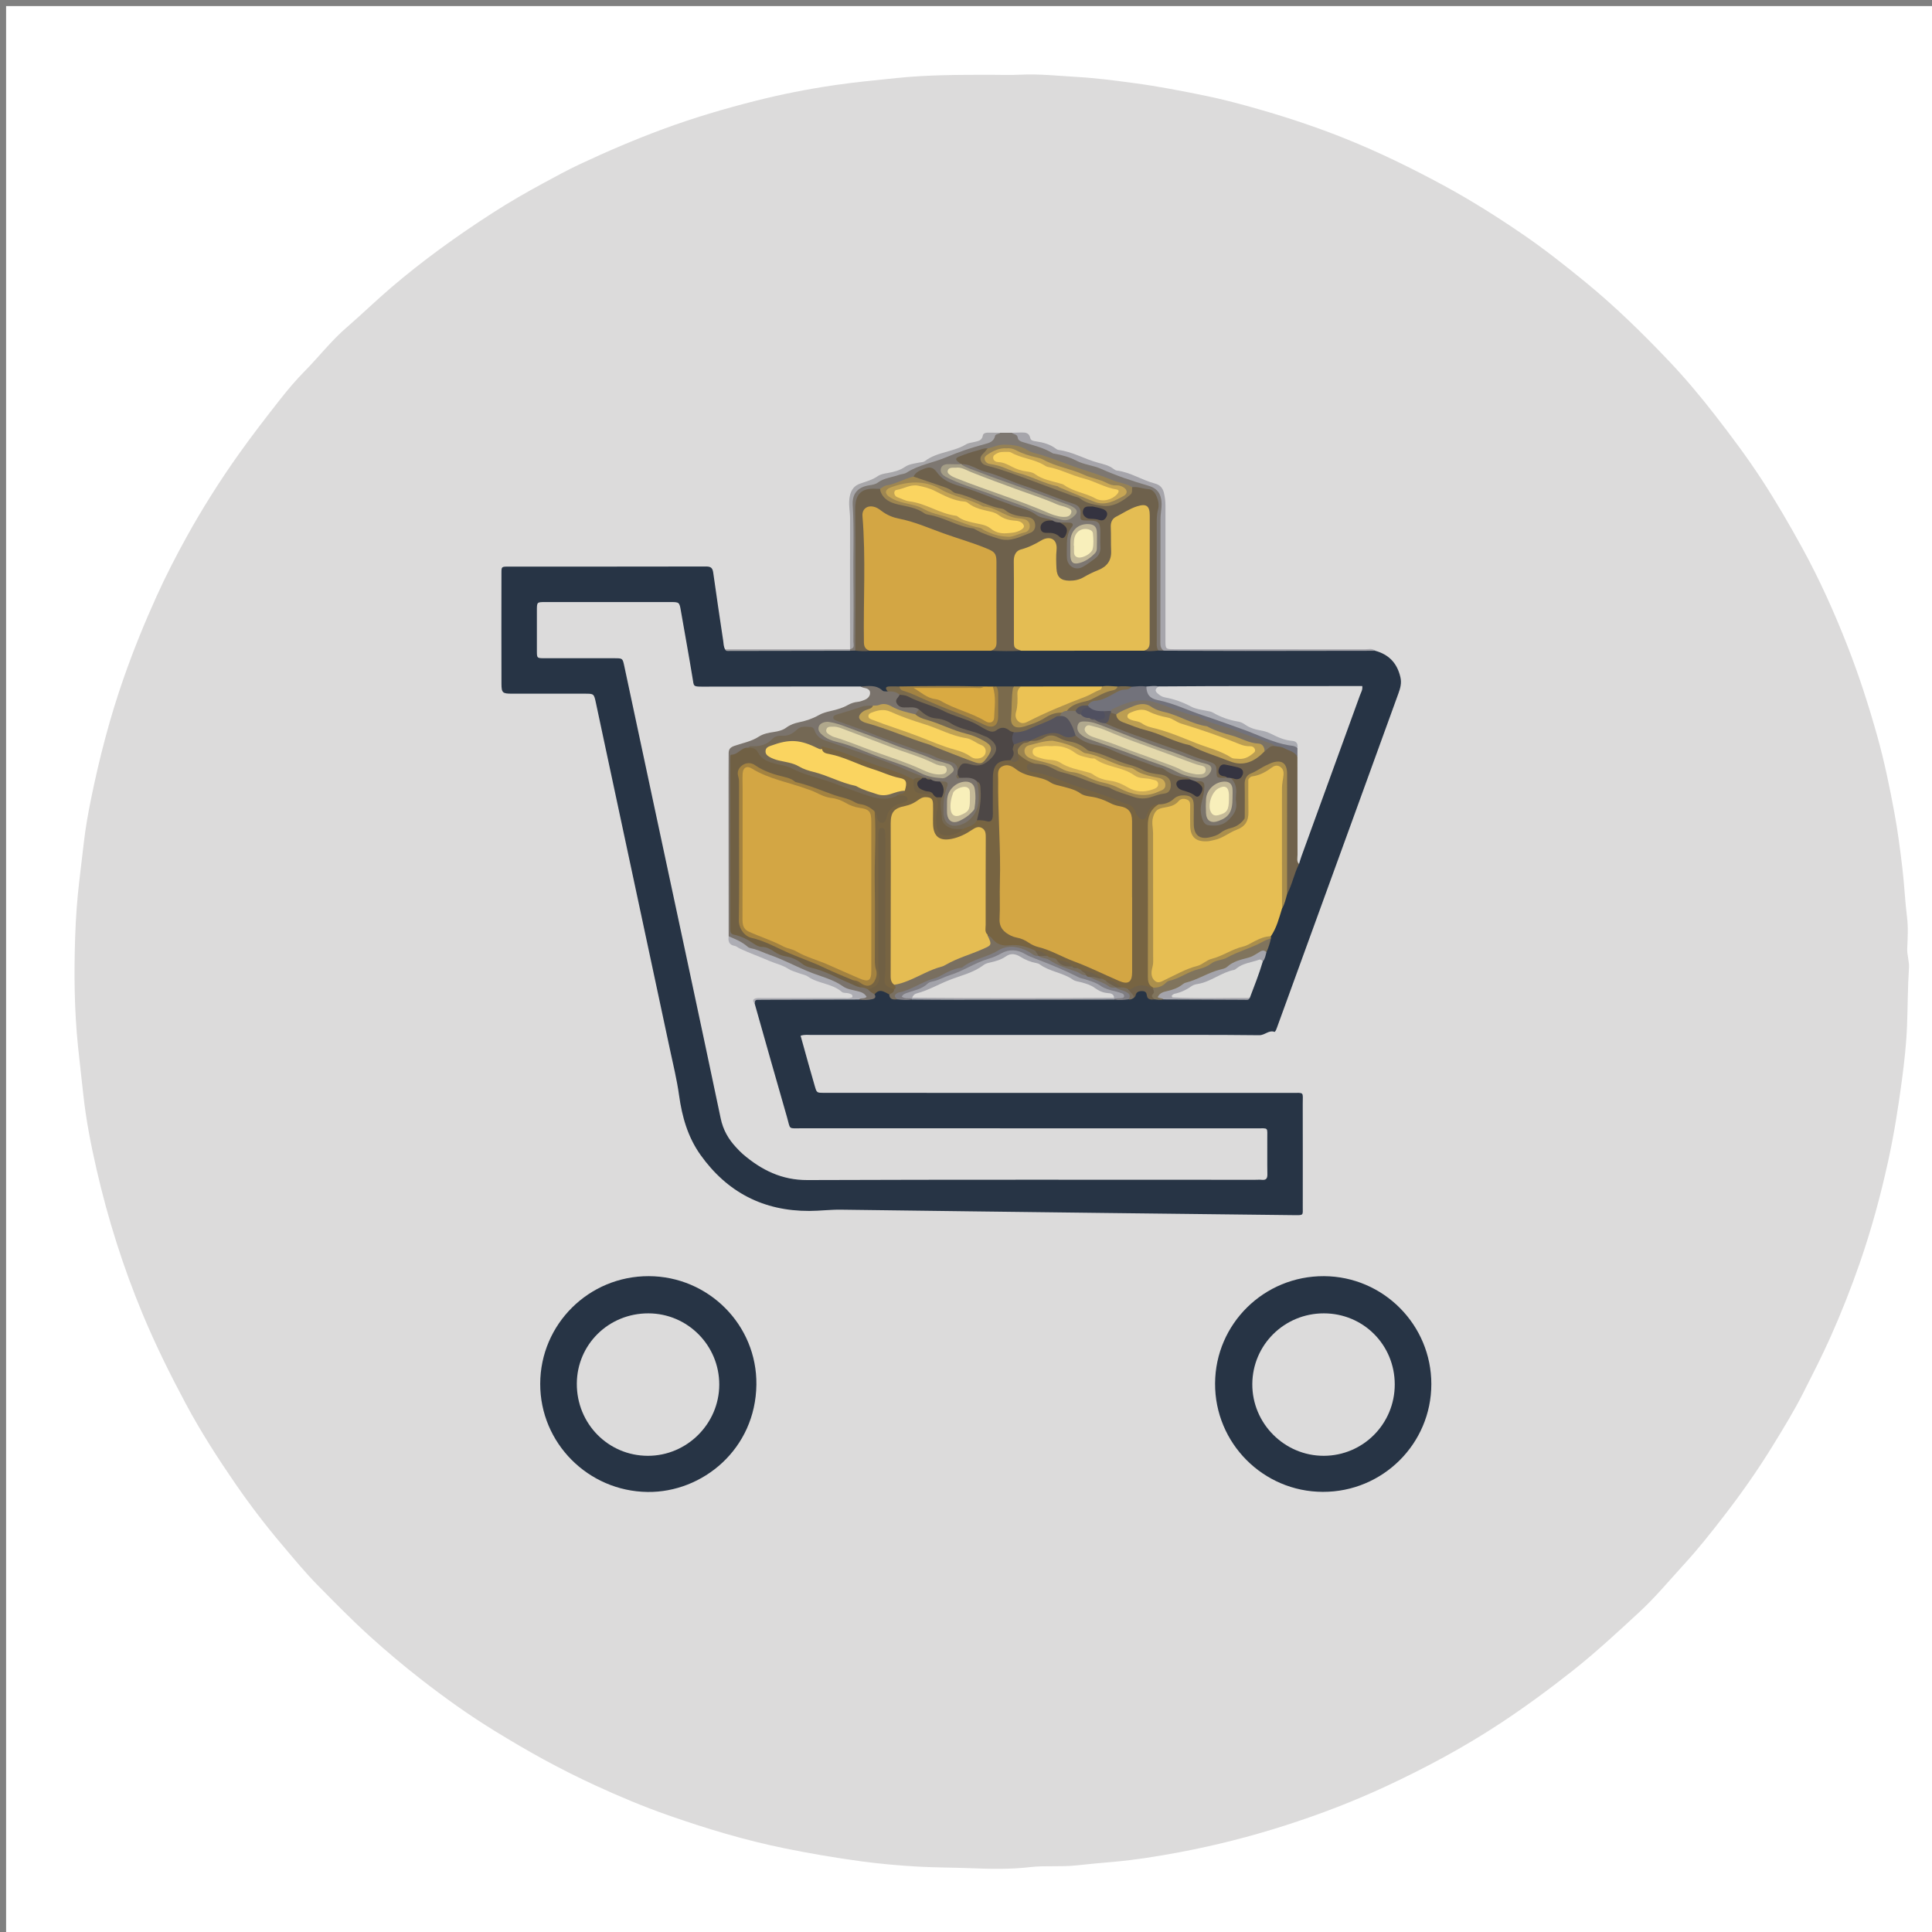 <?xml version="1.0" encoding="utf-8"?>
<!-- Generator: Adobe Illustrator 16.0.0, SVG Export Plug-In . SVG Version: 6.00 Build 0)  -->
<!DOCTYPE svg PUBLIC "-//W3C//DTD SVG 1.1//EN" "http://www.w3.org/Graphics/SVG/1.1/DTD/svg11.dtd">
<svg version="1.1" id="Layer_1" xmlns="http://www.w3.org/2000/svg" xmlns:xlink="http://www.w3.org/1999/xlink" x="0px" y="0px"
	 width="500px" height="500px" viewBox="0 0 500 500" enable-background="new 0 0 500 500" xml:space="preserve">
<rect x="0" y="0" width="500" height="500" fill="#808080" stroke="none"/>
<g>
	<g>
		<path fill-rule="evenodd" clip-rule="evenodd" fill="#FFFFFF" d="M1.577,500.456c0-166.293,0-332.586,0-498.879
			c166.293,0,332.586,0,498.879,0c0,166.293,0,332.586,0,498.879C334.163,500.456,167.87,500.456,1.577,500.456z"/>
		<path fill-rule="evenodd" clip-rule="evenodd" fill="#DCDBDB" d="M256.59,19.358c2.432,0,4.869,0.102,7.295-0.021
			c5.015-0.254,10.005,0.292,14.985,0.583c4.872,0.285,9.747,0.936,14.607,1.583c6.294,0.837,12.504,2.05,18.71,3.325
			c4.666,0.958,9.262,2.202,13.839,3.518c7.502,2.158,14.907,4.627,22.146,7.535c8.73,3.507,17.172,7.636,25.454,12.123
			c7.078,3.834,13.861,8.119,20.487,12.653c5.617,3.843,10.955,8.064,16.229,12.379c7.653,6.261,14.688,13.163,21.482,20.301
			c4.216,4.429,8.16,9.125,11.925,13.973c4.273,5.504,8.444,11.071,12.245,16.907c3.721,5.713,7.141,11.604,10.423,17.587
			c4.533,8.262,8.371,16.83,11.79,25.588c2.946,7.549,5.43,15.262,7.619,23.07c1.838,6.553,3.213,13.212,4.445,19.889
			c0.874,4.737,1.488,9.532,2.063,14.329c0.504,4.198,0.666,8.419,1.198,12.614c0.342,2.694,0.175,5.468,0.058,8.198
			c-0.072,1.697,0.565,3.306,0.455,4.959c-0.332,4.994-0.316,9.997-0.503,14.991c-0.177,4.742-0.714,9.484-1.341,14.193
			c-0.935,7.025-2.046,14.025-3.568,20.958c-1.948,8.876-4.324,17.627-7.304,26.211c-2.284,6.585-4.839,13.06-7.691,19.428
			c-2.175,4.855-4.6,9.58-6.999,14.317c-2.363,4.663-5.104,9.12-7.838,13.577c-3.844,6.267-8.063,12.272-12.551,18.087
			c-3.326,4.309-6.698,8.578-10.386,12.602c-3.841,4.189-7.472,8.588-11.652,12.441c-5.616,5.178-11.206,10.383-17.217,15.134
			c-6.063,4.791-12.271,9.358-18.718,13.606c-9.392,6.189-19.28,11.497-29.46,16.243c-8.518,3.971-17.291,7.333-26.247,10.198
			c-9.008,2.881-18.166,5.21-27.455,6.946c-5.552,1.038-11.139,1.941-16.785,2.447c-3.23,0.289-6.47,0.562-9.687,0.925
			c-4.021,0.455-8.058-0.009-12.027,0.452c-5.161,0.6-10.32,0.482-15.452,0.282c-4.542-0.177-9.091-0.158-13.625-0.413
			c-4.893-0.275-9.788-0.716-14.645-1.366c-6.649-0.892-13.263-2.028-19.845-3.367c-10.257-2.086-20.244-5.094-30.102-8.546
			c-6.435-2.253-12.718-4.898-18.919-7.751c-4.553-2.095-9.013-4.348-13.409-6.744c-4.258-2.32-8.428-4.789-12.563-7.323
			c-6.656-4.079-12.997-8.619-19.144-13.409c-4.53-3.531-8.928-7.234-13.2-11.099c-4.681-4.235-9.077-8.742-13.499-13.223
			c-3.238-3.281-6.167-6.861-9.152-10.384c-4.31-5.085-8.349-10.368-12.125-15.85c-4.598-6.678-8.98-13.49-12.811-20.654
			c-4.08-7.63-7.91-15.359-11.235-23.357c-5.043-12.129-8.975-24.607-11.904-37.384c-1.464-6.385-2.727-12.835-3.429-19.382
			c-0.442-4.123-0.933-8.24-1.36-12.367c-0.978-9.453-1.053-18.929-0.744-28.39c0.162-4.955,0.519-9.938,1.118-14.895
			c0.379-3.138,0.756-6.294,1.116-9.44c0.437-3.817,1.107-7.617,1.876-11.384c2.179-10.678,4.908-21.214,8.525-31.504
			c2.513-7.149,5.361-14.158,8.492-21.065c2.353-5.191,4.949-10.248,7.702-15.222c4.108-7.425,8.642-14.588,13.565-21.514
			c3.42-4.812,7.031-9.471,10.67-14.109c2.006-2.557,4.124-5.051,6.406-7.361c3.627-3.671,6.795-7.796,10.707-11.17
			c3.898-3.363,7.583-6.954,11.497-10.305c8.301-7.108,17.133-13.46,26.3-19.369c4.266-2.75,8.66-5.291,13.128-7.707
			c3.138-1.697,6.262-3.418,9.491-4.932c7.065-3.313,14.227-6.386,21.556-9.094c7.897-2.918,15.945-5.295,24.091-7.353
			c6.657-1.682,13.393-3.003,20.195-4.005c5.378-0.792,10.778-1.296,16.181-1.857C240.239,19.346,248.409,19.361,256.59,19.358z"/>
		<path fill-rule="evenodd" clip-rule="evenodd" fill="#273445" d="M355.91,168.418c3.557,0.973,5.688,3.232,6.517,6.863
			c0.35,1.533-0.034,2.841-0.525,4.196c-3.854,10.628-7.709,21.255-11.571,31.88c-6.507,17.899-13.02,35.795-19.529,53.692
			c-0.182,0.499-0.349,1.005-0.556,1.492c-0.085,0.2-0.325,0.537-0.384,0.515c-1.494-0.558-2.493,0.873-3.975,0.856
			c-11.396-0.134-22.796-0.074-34.194-0.074c-27.203,0-54.407-0.001-81.611,0.008c-0.902,0-1.82-0.145-2.887,0.196
			c0.688,2.474,1.37,4.94,2.062,7.404c0.534,1.899,1.072,3.797,1.626,5.689c0.491,1.679,0.501,1.677,2.327,1.696
			c0.608,0.006,1.216,0.001,1.824,0.001c39.742,0,79.484-0.003,119.226,0.006c3.401,0.001,2.878-0.362,2.887,2.897
			c0.024,8.891,0.01,17.781,0.007,26.672c0,2.106,0.259,2.102-2.109,2.074c-16.185-0.186-32.368-0.364-48.553-0.559
			c-22.946-0.275-45.893-0.551-68.838-0.858c-2.742-0.037-5.464,0.314-8.188,0.324c-11.861,0.043-21.269-4.811-28.162-14.482
			c-3.301-4.633-4.792-9.886-5.564-15.467c-0.561-4.05-1.549-8.043-2.404-12.05c-5.571-26.12-11.159-52.236-16.74-78.354
			c-0.792-3.71-1.576-7.422-2.374-11.131c-0.511-2.376-0.519-2.378-2.879-2.379c-6.307-0.003-12.614,0.002-18.921-0.003
			c-2.35-0.002-2.635-0.222-2.642-2.56c-0.028-9.574-0.019-19.149-0.005-28.724c0.002-1.559,0.044-1.595,1.688-1.596
			c17.097-0.009,34.195,0.006,51.292-0.031c1.249-0.003,1.666,0.404,1.833,1.625c0.802,5.864,1.706,11.714,2.571,17.569
			c0.11,0.749,0.092,1.523,0.478,2.212c0.626,0.412,1.329,0.228,1.997,0.228c10.017,0.008,20.035,0.017,30.051,0.002
			c0.575-0.079,1.096-0.395,1.689-0.391c1.292-0.173,2.593,0.093,3.886-0.092c10.375-0.02,20.748-0.042,31.123-0.004
			c2.641,0.041,5.282,0.042,7.924,0.013c10.524-0.043,21.049-0.041,31.573-0.014c1.292,0.176,2.595-0.034,3.89,0.084
			c0.591,0.005,1.177,0.041,1.733,0.262c0.817,0.27,1.66,0.143,2.489,0.143c16.479,0.008,32.959,0.004,49.438,0.014
			C354.255,168.265,355.099,168.116,355.91,168.418z"/>
		<path fill-rule="evenodd" clip-rule="evenodd" fill="#273445" d="M342.351,386.092c-15.457-0.036-27.967-12.624-27.89-28.065
			c0.076-15.428,12.685-27.839,28.197-27.758c15.348,0.082,27.789,12.604,27.771,27.951
			C370.411,373.653,357.845,386.127,342.351,386.092z"/>
		<path fill-rule="evenodd" clip-rule="evenodd" fill="#273445" d="M167.907,330.269c15.456,0.044,28.034,12.632,27.846,28.082
			c-0.203,16.645-13.907,27.956-28.187,27.768c-15.341-0.203-27.787-12.649-27.759-27.994
			C139.835,342.69,152.411,330.225,167.907,330.269z"/>
		<path fill-rule="evenodd" clip-rule="evenodd" fill="#7D7771" d="M221.347,168.379c-0.457,0.01-0.914,0.02-1.37,0.03
			c-0.124-0.093-0.164-0.184-0.12-0.274c0.043-0.088,0.086-0.132,0.128-0.132l0.002-0.001c0.67-0.69,0.469-1.565,0.47-2.377
			c0.012-10.765-0.006-21.531,0.025-32.296c0.004-1.411-0.383-2.76-0.101-4.246c0.401-2.118,1.674-3.136,3.447-3.809
			c4.017-1.525,8.096-2.882,12.14-4.328c5.619-2.008,11.158-4.247,16.848-6.052c1.527-0.485,3.074-0.887,4.129-2.219
			c0.492-0.622,1.273-0.381,1.87-0.679c1.031,0.002,2.063,0.004,3.094,0.006c0.894,0.162,1.75,0.346,2.363,1.149
			c0.421,0.55,1.097,0.802,1.746,1.022c5.646,1.918,11.262,3.921,16.887,5.899c3.849,1.354,7.659,2.814,11.507,4.174
			c0.853,0.301,1.666,0.695,2.552,0.934c3.314,0.893,4.348,2.108,4.174,5.731c-0.42,8.79-0.152,17.58-0.199,26.369
			c-0.021,3.703-0.292,7.419,0.253,11.112c-0.467-0.013-0.934-0.025-1.4-0.038c-1.031-0.451-1.096-1.403-1.09-2.305
			c0.078-11.351-0.388-22.708,0.251-34.052c0.184-3.245-0.569-4.394-3.783-5.002c-0.596-0.112-1.196-0.192-1.787-0.315
			c-9.813-3.282-19.639-6.538-29.258-10.379c-2.761-1.103-5.498-0.596-8.21,0.246c-2.02,0.235-3.905,1.002-5.858,1.501
			c-1.32,0.338-1.522,1.09-1.392,2.199c-0.934,0.728-2.051,0.359-3.079,0.519c-0.541,0.084-1.095,0.176-1.207,0.823
			c-0.104,0.597,0.239,0.988,0.737,1.286c1.045,0.625,2.111,1.241,3.261,1.607c5.632,1.792,11.063,4.139,16.663,6.016
			c3.084,1.034,5.896,2.83,9.187,3.284c0.521,0.072,1.021,0.36,1.56,0.246c0.839-0.178,1.743-0.497,1.937-1.373
			c0.221-0.993-0.81-1.143-1.461-1.405c-4.568-1.84-9.236-3.416-13.855-5.119c-3.981-1.468-7.976-2.908-11.902-4.514
			c-0.683-0.279-1.93-0.254-1.656-1.623c0.888-0.582,1.778-0.262,2.616,0.068c7.685,3.03,15.535,5.614,23.199,8.696
			c1.06,0.426,2.175,0.671,3.235,1.08c1.283,0.495,2.344,1.307,2.286,2.793c-0.052,1.326,0.619,1.432,1.649,1.516
			c2.868,0.235,3.458,0.924,3.537,3.872c0.017,0.606,0.009,1.213,0.007,1.82c-0.007,3.876-1.482,6.036-5.075,7.432
			c-2.347,0.911-4.522-0.372-4.754-2.924c-0.254-2.795-0.15-5.582,0.996-8.17c-0.768-0.538-1.477-0.307-2.137-0.389
			c-0.737-0.031-1.43-0.232-2.093-0.544c-6.478-2.461-12.988-4.84-19.441-7.368c-1.411-0.553-2.885-0.905-4.31-1.4
			c-2.135-0.742-4.291-1.446-5.917-3.195c-1.801-1.938-2.718-2.001-4.864-0.566c-0.44,0.294-0.819,0.67-1.268,0.957
			c-2.925,1.574-6.2,2.201-9.255,3.435c-0.601,0.109-1.21,0.096-1.81,0.183c-2.247,0.326-3.192,1.284-3.321,3.579
			c-0.14,2.494-0.046,4.994-0.049,7.492c-0.007,8.856,0.008,17.712-0.015,26.568C222.064,166.112,222.296,167.378,221.347,168.379z"
			/>
		<path fill-rule="evenodd" clip-rule="evenodd" fill="#A6A5AB" d="M301.192,168.392c-0.694-0.466-0.892-1.111-0.89-1.942
			c0.022-10.706,0-21.413,0.03-32.119c0.005-1.723,0.517-3.394,0.175-5.184c-0.389-2.035-1.564-2.94-3.396-3.471
			c-4.132-1.198-8.213-2.573-12.139-4.331c-2.093-0.938-4.42-1.068-6.448-2.139c-1.757-0.928-3.651-1.429-5.589-1.796
			c-0.149-0.028-0.326-0.006-0.446-0.08c-2.416-1.485-5.155-2.1-7.817-2.928c-0.575-0.179-1.201-0.465-1.289-1.157
			c-0.116-0.918-1.04-0.768-1.474-1.244c0.756-0.023,1.513-0.055,2.27-0.067c1.091-0.019,2.146-0.035,2.448,1.412
			c0.144,0.688,0.809,0.783,1.444,0.872c1.889,0.266,3.705,0.757,5.259,1.949c0.175,0.134,0.398,0.256,0.611,0.282
			c3.651,0.443,6.813,2.402,10.314,3.322c1.375,0.362,2.799,0.691,3.969,1.614c0.232,0.183,0.53,0.354,0.815,0.39
			c3.515,0.438,6.481,2.473,9.837,3.36c1.313,0.347,2.044,1.123,2.356,2.446c0.263,1.117,0.392,2.224,0.391,3.369
			c-0.015,11.23-0.01,22.459-0.011,33.689c0,0.379-0.003,0.759,0,1.138c0.022,2.21,0.023,2.23,2.291,2.231
			c16.465,0.006,32.931-0.002,49.396,0.019c0.872,0.001,1.829-0.321,2.609,0.391c-11.201,0.016-22.402,0.044-33.604,0.043
			C315.269,168.461,308.23,168.417,301.192,168.392z"/>
		<path fill-rule="evenodd" clip-rule="evenodd" fill="#A8A7AA" d="M258.816,111.995c-0.345,0.428-1.176,0.271-1.293,0.827
			c-0.318,1.507-1.608,1.833-2.707,2.125c-3.375,0.898-6.719,2.017-9.878,3.364c-3.405,1.452-7.164,1.97-10.326,4.018
			c-0.545,0.353-1.313,0.342-1.953,0.571c-1.84,0.656-3.858,0.783-5.517,2.014c-0.571,0.424-1.408,0.565-2.147,0.676
			c-3.121,0.469-4.482,2.271-4.31,5.126c0.394,6.531,0.096,13.057,0.183,19.584c0.07,5.243,0.03,10.487-0.004,15.73
			c-0.004,0.73,0.44,1.774-0.875,1.971c-0.004-11.236-0.028-22.471,0.006-33.706c0.006-1.946-0.484-3.846-0.078-5.85
			c0.348-1.716,1.187-2.769,2.693-3.291c1.569-0.544,3.158-0.958,4.563-1.931c0.728-0.505,1.673-0.659,2.58-0.813
			c1.567-0.268,3.101-0.659,4.451-1.575c1.098-0.746,2.412-0.854,3.661-1.123c0.517-0.112,1.093-0.07,1.522-0.398
			c3.156-2.42,7.346-2.292,10.659-4.34c0.554-0.342,1.293-0.391,1.951-0.557c1.013-0.254,2.123-0.293,2.36-1.705
			c0.095-0.564,0.71-0.748,1.278-0.747C256.695,111.966,257.756,111.984,258.816,111.995z"/>
		<path fill-rule="evenodd" clip-rule="evenodd" fill="#A8A7AA" d="M219.986,168.003c0.024,0.136,0.021,0.271-0.009,0.406
			c-10.394,0.019-20.789,0.039-31.183,0.049c-0.425,0-0.935,0.13-1.16-0.438C198.418,168.015,209.202,168.008,219.986,168.003z"/>
		<path fill-rule="evenodd" clip-rule="evenodd" fill="#DCDBDB" d="M195.299,259.691c2.777,9.779,5.522,19.567,8.348,29.332
			c0.994,3.433,0.199,2.978,3.89,2.979c39.211,0.01,78.422,0.003,117.634,0.012c3.244,0,2.773-0.372,2.8,2.76
			c0.025,3.04-0.033,6.08,0.024,9.119c0.021,1.076-0.303,1.558-1.417,1.448c-0.602-0.06-1.215-0.009-1.822-0.009
			c-38.604,0-77.207-0.073-115.81,0.07c-6.639,0.024-11.866-2.589-16.665-6.689c-0.633-0.542-1.206-1.159-1.775-1.77
			c-1.997-2.141-3.362-4.506-3.99-7.493c-5.646-26.881-11.428-53.733-17.167-80.594c-2.6-12.169-5.193-24.34-7.792-36.51
			c-0.423-1.981-0.43-1.99-2.517-1.992c-6.079-0.006-12.158,0.005-18.238-0.007c-1.833-0.003-1.851-0.027-1.857-1.882
			c-0.013-3.496-0.01-6.991-0.001-10.487c0.005-2.142,0.015-2.155,2.072-2.163c3.192-0.011,6.383-0.003,9.575-0.003
			c7.599,0,15.198-0.001,22.797,0c2.458,0.001,2.435,0.008,2.841,2.359c1.008,5.832,2.086,11.652,3.037,17.493
			c0.307,1.887,0.099,2.044,2.412,2.04c11.17-0.022,22.341-0.031,33.512-0.042c2.507-0.002,5.015,0.007,7.522,0.011
			c0.353,0.175,0.734,0.158,1.112,0.161c0.743,0.006,1.362,0.284,1.654,0.982c0.336,0.803-0.064,1.47-0.574,2.067
			c-0.404,0.472-0.92,0.808-1.506,0.985c-5.505,1.666-10.883,3.708-16.273,5.692c-5.458,2.01-10.979,3.853-16.393,5.99
			c-1.583,0.625-1.574,1.793-1.573,3.125c0.018,15.165-0.008,30.33,0.022,45.493c-0.156,1.215,0.667,1.701,1.555,2.226
			c2.365,1.399,4.986,2.257,7.518,3.188c5.466,2.008,10.552,4.914,16.152,6.591c2.006,0.602,3.649,2.129,5.77,2.582
			c0.492,0.105,0.992,0.541,0.864,1.173c-0.177,0.872-0.942,0.592-1.49,0.593c-7.504,0.017-15.009-0.005-22.513,0.038
			C196.337,258.564,194.994,257.974,195.299,259.691z"/>
		<path fill-rule="evenodd" clip-rule="evenodd" fill="#E6BE53" d="M331.79,235.116c-0.771,2.475-1.39,5.011-2.889,7.193
			c-2.074,1.27-4.349,2.149-6.58,3.048c-6.736,2.717-13.479,5.414-20.044,8.531c-1.172,0.557-2.371,1.273-3.624,0.326
			c-1.244-0.939-1.373-2.303-1.044-3.718c0.175-0.754,0.171-1.509,0.172-2.265c0.016-10.641,0.011-21.281,0.013-31.921
			c0-1.507-0.47-3.002-0.025-4.527c0.215-0.736,0.374-1.469,0.889-2.066c0.225-0.261,7.407-3.419,7.761-3.401
			c1.529,0.078,2.099,1.047,2.18,2.415c0.098,1.669-0.021,3.345,0.065,5.015c0.128,2.445,1.196,3.472,3.608,3.326
			c3.475-0.21,6.237-2.229,9.103-3.885c1.027-0.593,1.035-1.926,1.083-3.101c0.114-2.875-0.344-5.771,0.291-8.63
			c2.108-1.757,4.759-2.494,7.165-3.666c1.372-0.669,2.745,0.775,2.849,2.638c0.088,1.59-0.396,3.132-0.383,4.738
			c0.06,7.73,0.004,15.462,0.041,23.192C332.431,230.64,332.282,232.89,331.79,235.116z"/>
		<path fill-rule="evenodd" clip-rule="evenodd" fill="#D3A644" d="M256.43,168.409c-10.449,0-20.898,0-31.348,0
			c-2.139-0.009-2.088-1.555-2.093-3.023c-0.024-7.441,0.006-14.883-0.017-22.324c-0.009-2.881,0.145-5.767-0.318-8.639
			c-0.212-1.318-0.048-2.63,1.228-3.433c1.225-0.772,2.55-0.635,3.661,0.141c3.837,2.68,8.503,3.136,12.721,4.79
			c5.142,2.015,10.432,3.679,15.636,5.558c1.678,0.605,2.574,1.842,2.594,3.635c0.078,6.985,0.049,13.971,0.018,20.957
			C258.505,167.478,258.012,168.419,256.43,168.409z"/>
		<path fill-rule="evenodd" clip-rule="evenodd" fill="#E4BD53" d="M296.093,168.403c-10.597,0.002-21.193,0.004-31.79,0.006
			c-1.939,0.063-2.588-0.938-2.575-2.796c0.042-6.611-0.021-13.224,0.035-19.835c0.023-2.71,0.724-3.652,3.292-4.524
			c1.454-0.494,2.747-1.292,4.126-1.922c2.82-1.289,4.625-0.21,4.824,2.856c0.099,1.517-0.06,3.044,0.1,4.557
			c0.228,2.159,1.188,3.042,3.343,2.716c3.06-0.463,5.7-2.016,8.171-3.789c1.054-0.756,1.164-2.077,1.189-3.323
			c0.038-1.899-0.005-3.799,0.038-5.699c0.038-1.665,0.751-2.914,2.188-3.746c1.513-0.877,3.024-1.766,4.681-2.346
			c2.788-0.977,4.296-0.001,4.456,2.915c0.109,1.973,0.035,3.951,0.035,5.927c0,8.664,0.015,17.328-0.01,25.992
			C298.191,166.861,298.236,168.408,296.093,168.403z"/>
		<path fill-rule="evenodd" clip-rule="evenodd" fill="#6E614C" d="M296.093,168.403c1.088-0.328,1.441-1.021,1.438-2.183
			c-0.027-10.933,0.016-21.866,0.021-32.799c0.001-2.53-0.884-3.135-3.258-2.392c-1.974,0.617-3.662,1.8-5.482,2.717
			c-0.986,0.497-1.403,1.478-1.347,2.683c0.098,2.046,0.005,4.101,0.096,6.148c0.109,2.468-1.068,4.039-3.258,4.926
			c-1.337,0.542-2.624,1.145-3.869,1.886c-1.112,0.662-2.391,0.909-3.717,0.892c-2.163-0.029-3.193-0.923-3.303-3.125
			c-0.08-1.59-0.14-3.2,0.017-4.779c0.311-3.162-2.004-3.66-3.852-2.565c-1.699,1.007-3.411,1.875-5.36,2.382
			c-1.332,0.347-1.878,1.583-1.852,3.06c0.063,3.567,0.028,7.136,0.03,10.705c0.002,3.265-0.004,6.529,0.003,9.794
			c0.004,1.974,0.012,1.974,1.902,2.658c-2.624,0.153-5.248,0.091-7.873,0c1.04-0.35,1.481-0.976,1.472-2.165
			c-0.056-6.977-0.008-13.954-0.023-20.931c-0.005-2.169-0.609-2.572-2.571-3.385c-3.63-1.505-7.413-2.56-11.099-3.885
			c-3.811-1.372-7.554-3.041-11.576-3.823c-1.494-0.291-2.899-0.862-4.16-1.749c-0.558-0.392-1.092-0.854-1.708-1.116
			c-2.075-0.883-3.721,0.246-3.559,2.202c0.902,10.894,0.208,21.812,0.377,32.717c0.019,1.201,0.473,1.793,1.5,2.136
			c-1.246,0.196-2.49,0.074-3.734-0.029c0.015-12.148,0.142-24.297-0.021-36.443c-0.05-3.745,1.28-5.758,5.544-5.433
			c0.302,0.023,0.607,0.007,0.911,0.009c1.679,2.683,4.39,3.35,7.249,4.079c3.72,0.949,7.245,2.582,10.924,3.737
			c4.322,1.356,8.513,3.115,12.823,4.511c2.721,0.881,5.178-0.492,7.605-1.498c0.638-0.264,0.927-0.983,0.778-1.749
			c-0.157-0.813-0.753-1.03-1.479-1.161c-4.646-0.839-8.822-3.046-13.246-4.518c-4.816-1.602-9.352-3.894-14.191-5.401
			c-0.71-0.221-1.518-0.313-1.828-1.17c0.579-1.214,1.755-1.65,2.874-2.083c1.443-0.559,2.283-0.268,3.259,1.065
			c1.646,2.246,4.154,2.969,6.602,3.716c3.985,1.216,7.78,2.934,11.714,4.282c0.781,0.268,1.524,0.619,2.333,0.85
			c1.736,0.495,3.498,0.94,5,2.083c1.215,0.925,2.875,0.764,4.21,1.46c-0.049,0.058-0.094,0.121-0.148,0.171
			c-0.669,0.615-2.289,0.323-2.06,1.692c0.199,1.189,1.508,0.773,2.327,0.827c0.939,0.062,1.751,1.529,2.64,0.526
			c0.989-1.117-0.955-1.664-0.862-2.709c0.907,0.016,1.821-0.031,2.719,0.071c0.488,0.055,0.851,0.468,0.43,0.976
			c-1.365,1.648-1.358,3.612-1.359,5.582c0,0.834-0.035,1.672,0.016,2.503c0.134,2.166,2.146,3.397,4.033,2.394
			c1.129-0.6,2.156-1.4,3.19-2.163c1.036-0.765,1.568-1.764,1.462-3.128c-0.101-1.282,0.001-2.578-0.019-3.867
			c-0.036-2.354-0.491-2.817-2.77-2.875c-0.304-0.007-0.607,0.015-0.91-0.002c-1.542-0.085-1.565-0.116-1.438-1.719
			c0.105-1.347-0.436-2.172-1.929-2.652c-4.245-1.368-8.329-3.204-12.556-4.569c-3.528-1.139-6.831-2.86-10.438-3.751
			c-0.797-0.197-1.539-0.622-2.304-0.95c-1.186-0.507-2.363-1.042-3.703-0.926l0.001,0.004c-0.166-0.144-0.322-0.303-0.5-0.428
			c-1.036-0.725-1.059-1.153,0.06-1.594c1.53-0.602,3.094-1.146,4.685-1.55c0.856-0.218,1.693-0.644,2.624-0.539
			c0.078,0.22,0.111,0.452,0.01,0.661c-1.337,2.75-1.292,2.62,1.727,3.703c3.494,1.253,7.012,2.471,10.511,3.69
			c3.496,1.22,6.837,2.851,10.405,3.856c1.755,0.495,3.261,1.575,5.068,1.998c4.218,0.987,7.377-0.216,9.66-3.867
			c1.465-0.208,2.83,0.423,4.269,0.515c1.061,0.067,1.688,0.935,2.085,1.884c0.447,1.072,0.693,2.232,0.379,3.338
			c-0.428,1.502-0.339,3.004-0.341,4.514c-0.009,9.792-0.006,19.585-0.001,29.377c0,0.902-0.145,1.833,0.423,2.646
			C298.561,168.478,297.329,168.616,296.093,168.403z"/>
		<path fill-rule="evenodd" clip-rule="evenodd" fill="#DCDBDB" d="M299.82,177.647c4.709-0.027,9.419-0.072,14.129-0.078
			c12.156-0.016,24.313-0.014,36.469-0.019c0.68,0,1.359,0,2.135,0c0.146,0.958-0.332,1.665-0.599,2.401
			c-5.046,13.907-10.105,27.809-15.156,41.713c-0.232,0.641-0.412,1.3-0.616,1.951c-1.419-0.691-1.04-2.038-1.045-3.154
			c-0.036-8.066-0.05-16.132-0.013-24.196c0.071-0.79,0.108-1.583,0.043-2.375c0.119-1.051-0.481-1.339-1.399-1.647
			c-4.208-1.414-8.388-2.917-12.561-4.429c-3.243-1.176-6.428-2.628-9.818-3.39c-3.701-0.831-6.951-2.945-10.702-3.647
			c-0.963-0.18-1.739-0.956-1.98-2.007C298.504,177.89,299.328,177.906,299.82,177.647z"/>
		<path fill-rule="evenodd" clip-rule="evenodd" fill="#6F614B" d="M335.77,195.869c0.004,8.456,0.001,16.911,0.026,25.366
			c0.002,0.798-0.28,1.675,0.387,2.379c-1.277,2.499-1.755,5.313-3.089,7.789c-0.839-0.871-0.664-1.979-0.652-3.02
			c0.105-9.1-0.264-18.203,0.188-27.3c0.056-1.112,0.276-2.379-0.919-3.09c-1.203-0.715-2.315-0.198-3.404,0.448
			c-1.235,0.731-2.434,1.58-3.853,1.915c-1.478,0.35-1.862,1.31-1.857,2.687c0.012,2.806,0.076,5.614-0.039,8.418
			c-0.416,1.514-1.413,2.454-2.893,2.915c-2.028,0.631-3.719,1.996-5.777,2.588c-3.578,1.029-5.374-0.259-5.408-3.995
			c-0.012-1.362,0-2.724-0.004-4.086c-0.003-0.906,0.132-1.932-0.921-2.352c-1.022-0.407-2.1-0.368-2.994,0.395
			c-1.321,1.127-2.839,1.68-4.562,1.711c-1.5,0.17-2.077,1.28-2.696,2.468c-0.885,1.699-2.33,2.012-3.112,0.476
			c-1.777-3.489-5.289-3.915-8.288-4.956c-4.71-1.635-9.428-3.25-14.096-5.004c-0.782-0.294-1.549-0.6-2.387-0.712
			c-0.676-0.09-1.338-0.285-1.983-0.496c-1.027-0.336-2.185-0.764-2.076-2.06c0.127-1.513,1.494-1.168,2.498-1.287
			c3.237-0.041,5.891,1.837,8.837,2.75c5.196,1.61,10.379,3.323,15.39,5.438c3.306,1.395,6.228,0.176,9.273-0.567
			c0.77-0.188,0.958-0.862,0.967-1.615c0.012-1.142-0.743-1.773-1.643-1.875c-2.765-0.315-5.223-1.484-7.761-2.46
			c-4.637-1.782-9.479-3.001-13.883-5.432c-1.966-1.084-4.316-1.34-6.422-2.204c-0.771-0.316-1.599,0.108-2.389,0.448
			c-1.155,0.498-2.366,1.17-3.639,0.226c1.304-1.928,5.161-3.12,7.794-2.23c1.326,0.448,2.611,0.664,3.981,0.502
			c7.048,3.038,14.459,5.109,21.543,8.03c2.737,1.129,5.619,1.951,8.206,3.444c-0.329,0.954-1.228,0.649-1.896,0.851
			c-0.361,0.109-0.776,0.188-0.805,0.646c-0.026,0.416,0.295,0.66,0.633,0.846c0.463,0.255,0.957,0.47,1.465,0.563
			c0.895,0.165,1.753,1.431,2.639,0.492c1.005-1.067-0.525-1.62-0.828-2.441c-0.077-0.21,0.102-0.412,0.304-0.54
			c2.12-0.178,2.678,0.262,2.581,2.224c-0.071,1.435-0.581,2.819-0.727,4.24c-0.159,1.564-0.35,3.291,1.161,4.362
			c1.188,0.844,3.659,0.066,5.159-1.301c1.021-0.929,1.56-1.96,1.479-3.377c-0.121-2.162,0.348-4.396-0.91-6.392
			c0.145-0.953,0.898-0.544,1.419-0.608c0.6-0.074,1.015-0.353,1.073-0.95c0.063-0.646-0.43-0.897-0.956-1.067
			c-0.5-0.162-1.009-0.3-1.529-0.362c-0.717-0.084-1.593-0.525-2.07,0.283c-0.59,0.999,0.479,1.203,1.017,1.633
			c0.328,0.264,0.496,0.551,0.127,0.916c-2.553,0.537-2.947,0.337-3.239-2.126c-0.137-1.151-0.819-1.508-1.716-1.809
			c-7.87-2.646-15.612-5.645-23.419-8.467c-1.109-0.401-2.371-0.598-3.081-1.737c0.301-1.142,0.413-2.374,1.484-3.154
			c0.66-0.215,1.173,0.058,1.637,0.492c1.772,2.436,4.704,2.647,7.201,3.521c6.835,2.391,13.674,4.756,20.302,7.681
			c3.81,1.681,7.195,1.177,10.194-1.738c0.866-0.803,1.712-1.643,3.017-1.63c1.695,0.047,3.156,0.799,4.692,1.416
			C335.537,194.393,335.555,195.114,335.77,195.869z"/>
		<path fill-rule="evenodd" clip-rule="evenodd" fill="#7A736C" d="M188.578,242.308c-0.01-13.742-0.021-27.483-0.027-41.226
			c-0.001-2.049,0.013-4.099,0.025-6.148c0.006-1.011,0.375-1.516,1.476-1.901c2.123-0.744,4.38-1.119,6.345-2.401
			c1.105-0.721,2.524-1.005,3.887-1.203c1.135-0.165,2.27-0.432,3.193-1.115c1.011-0.749,2.126-1.146,3.322-1.394
			c1.793-0.37,3.508-0.931,5.108-1.849c0.992-0.569,2.105-0.84,3.218-1.097c1.477-0.342,2.935-0.742,4.274-1.499
			c0.794-0.448,1.64-0.75,2.577-0.834c0.592-0.053,1.182-0.276,1.743-0.499c0.831-0.33,1.487-0.958,1.458-1.856
			c-0.028-0.895-0.844-1.144-1.632-1.288c-0.288-0.053-0.556-0.211-0.833-0.322c1.989-0.116,4.018-0.533,5.711,1.073
			c0.261,0.247,0.852,0.146,1.291,0.205c1.31-0.903,2.349-0.479,3.243,0.658c-0.191,2.684-0.191,2.685,2.632,2.9
			c0.886,0.068,1.801,0.062,2.325,0.988c0.076,0.854-0.421,1.319-1.115,1.652c-1.712,0.206-3.311-0.368-4.748-1.098
			c-1.971-1-3.92-1.337-6.042-0.841c-3.248-0.211-5.943,1.619-9.028,2.511c2.243,1.099,4.493,2.022,6.771,2.905
			c6.29,2.437,12.737,4.446,18.992,6.977c0.924,0.374,1.911,0.502,2.831,0.85c1.29,0.488,2.603,0.996,2.75,2.677
			c0.019,0.317-0.014,0.631-0.074,0.938c-0.174,0.691,0.015,1.016,0.784,0.76c1.596-0.195,3.118-0.185,4.131,1.363
			c1.514,4.238,0.758,8.252-1.964,10.417c-0.963,0.767-2.024,1.343-3.261,1.521c-2.479,0.357-4.143-0.955-4.345-3.439
			c-0.167-2.058,0.085-4.082,0.507-6.096c0.141-0.673,0.636-1.562-0.653-1.727c-0.797-0.077-1.595-0.146-2.314-0.544
			c-0.473-0.269-0.965-0.497-1.5-0.626c-0.221-0.046-0.434-0.11-0.647-0.178c-3.288-0.698-6.176-2.448-9.324-3.543
			c-4.936-1.717-9.808-3.632-14.776-5.269c-1.764-0.582-3.361-1.302-4.453-2.937c-1.041-1.558-2.507-1.289-3.795-0.406
			c-1.418,0.973-2.883,1.646-4.61,1.728c-0.376,0.018-0.806,0.093-1.076,0.333c-2.167,1.923-4.906,2.194-7.572,2.686
			c-0.776,0.321-1.47,0.8-2.225,1.147c-1.105,0.508-1.531,1.301-1.529,2.514c0.023,13.73,0.025,27.459-0.003,41.189
			c-0.003,1.546,0.704,2.21,2.048,2.829c4.734,2.178,9.633,3.966,14.381,6.069c5.452,2.415,11.123,4.313,16.441,7.023
			c0.703,0.104,1.394,0.251,2.006,0.64c0.711,0.503,1.55,0.882,1.839,1.815c0.432,0.717,0.09,1.093-0.597,1.249
			c-1.146,0.261-2.307,0.273-3.469,0.094c0.306-1.098,1.027-0.833,1.778-0.656c-3.244-1.161-6.48-2.401-9.612-3.916
			c-3.266-1.579-6.809-2.487-10.047-4.194c-2.538-1.337-5.266-2.398-7.994-3.245c-2.604-0.808-4.708-2.417-7.117-3.498
			C188.924,243.014,188.755,242.645,188.578,242.308z"/>
		<path fill-rule="evenodd" clip-rule="evenodd" fill="#AB8F4C" d="M299.843,208.167c1.491,0.001,2.818-0.395,3.95-1.438
			c0.753-0.694,1.702-0.936,2.742-0.888c1.654,0.076,2.355,0.689,2.402,2.351c0.05,1.747-0.042,3.497,0.011,5.242
			c0.082,2.728,1.536,3.864,4.173,3.252c0.952-0.221,1.931-0.487,2.719-1.12c0.792-0.636,1.705-1.004,2.66-1.246
			c1.542-0.39,2.751-1.211,3.637-2.524c0.563-2.731,0.073-5.497,0.279-8.236c0.046-0.608-0.588-1.57,0.643-1.789
			c0.009,2.811-0.011,5.621,0.035,8.431c0.036,2.226-0.822,3.72-3.012,4.521c-1.978,0.724-3.618,2.212-5.757,2.65
			c-0.665,0.136-1.307,0.343-2,0.366c-2.861,0.097-4.23-1.13-4.306-3.97c-0.045-1.669-0.007-3.342-0.005-5.013
			c0-0.69,0.043-1.44-0.712-1.78c-0.816-0.369-1.695-0.346-2.301,0.38c-1.081,1.298-2.602,1.423-4.077,1.71
			c-1.529,0.298-2.11,1.01-2.527,2.47c-0.395,1.378,0.01,2.683,0.013,4.021c0.025,11.166,0.01,22.331,0.026,33.497
			c0.001,0.78-0.298,1.483-0.388,2.232c-0.124,1.035,0.102,2.021,0.958,2.657c0.795,0.591,1.586,0.073,2.344-0.284
			c2.804-1.321,5.476-2.91,8.539-3.687c1.277-0.324,2.344-1.486,3.621-1.804c2.884-0.718,5.309-2.526,8.204-3.199
			c1.082-0.251,2.069-0.931,3.086-1.44c1.297-0.65,2.612-1.221,4.101-1.218c0.012,0.168,0.022,0.336,0.033,0.503
			c-1.415,1.731-3.551,2.243-5.45,3.077c-7.528,3.304-15.312,6.017-22.66,9.741c-0.989,0.501-2.016,0.633-3.055,0.093
			c-1.169-0.763-1.375-1.954-1.38-3.199c-0.046-12.91-0.099-25.821,0.05-38.729C296.466,211.476,297.113,209.073,299.843,208.167z"
			/>
		<path fill-rule="evenodd" clip-rule="evenodd" fill="#EBC254" d="M264.253,177.664c6.98-0.005,13.96-0.01,20.939-0.015
			c0.579,1.046-0.311,1.354-0.929,1.676c-3.49,1.817-7.208,3.131-10.812,4.693c-2.218,0.962-4.417,1.965-6.612,2.977
			c-1.13,0.521-2.262,1.009-3.424,0.159c-1.227-0.896-1.248-2.194-0.95-3.499c0.292-1.276,0.212-2.562,0.265-3.844
			C262.773,178.751,262.998,177.85,264.253,177.664z"/>
		<path fill-rule="evenodd" clip-rule="evenodd" fill="#DBDBDA" d="M326.814,248.833c-0.956,3.208-2.184,6.319-3.375,9.443
			c-0.922,0.504-1.92,0.237-2.878,0.243c-5.371,0.029-10.743,0.023-16.114,0c-0.546-0.002-1.341,0.308-1.549-0.505
			c-0.218-0.847,0.523-1.173,1.138-1.451c4.388-1.993,8.903-3.676,13.37-5.479c2.375-0.958,4.496-2.539,7.088-2.952
			C325.34,247.999,326.466,247.213,326.814,248.833z"/>
		<path fill-rule="evenodd" clip-rule="evenodd" fill="#D9AA42" d="M254.674,177.667c0.75,0.005,1.501,0.011,2.252,0.016
			c0.857,0.318,1.032,1.044,1.059,1.831c0.061,1.815,0.139,3.638-0.024,5.445c-0.207,2.287-1.52,2.948-3.628,1.972
			c-4.586-2.125-9.225-4.119-13.969-5.88c-1.61-0.598-3.335-1.242-4.723-3.076C242.224,177.575,248.463,178.12,254.674,177.667z"/>
		<path fill-rule="evenodd" clip-rule="evenodd" fill="#72727B" d="M335.77,195.869c-0.725-1.415-2.281-1.596-3.484-2.267
			c-0.689-0.384-1.602-0.367-2.414-0.53c-6.519-1.899-12.809-4.458-19.222-6.656c-4.358-1.493-8.654-3.208-13.11-4.382
			c-2.831-0.746-5.506,0.515-8.17,1.329c-0.645,0.197-1.253,0.527-1.876,0.805c-0.552,0.309-1.15,0.413-1.772,0.42
			c-1.379,0.002-2.77,0.04-3.813-1.11c-0.253-0.275-0.436-0.588-0.502-0.96c0.132-0.985,0.868-1.475,1.689-1.601
			c2.077-0.318,3.857-1.304,5.632-2.299c1.321-0.741,2.836-0.379,4.179-0.897c1.253-0.088,2.505-0.236,3.762-0.057
			c0.928,1.91,2.45,2.936,4.529,3.405c3.773,0.851,7.309,2.475,10.947,3.741c5.778,2.011,11.653,3.791,17.252,6.313
			c1.449,0.653,3.084,0.772,4.604,1.257c0.734,0.235,1.482,0.387,1.783,1.226C335.777,194.36,335.773,195.115,335.77,195.869z"/>
		<path fill-rule="evenodd" clip-rule="evenodd" fill="#7A6A4C" d="M232.812,179.818c-0.868-0.882-1.978-0.896-3.099-0.865
			c-0.466-0.634-0.782-1.247,0.424-1.304c0.89-0.042,1.784,0.005,2.676,0.013c6.689,2.947,13.536,5.524,20.204,8.524
			c0.62,0.278,1.227,0.565,1.823,0.886c1.783,0.959,2.932,0.346,2.999-1.703c0.085-2.57,0.018-5.144,0.007-7.716
			c1.53-0.002,3.063-0.004,4.593-0.007c0.271,2.263,0.173,4.52-0.115,6.774c-0.359,2.818,0.922,3.868,3.573,2.855
			c1.552-0.593,3.048-1.321,4.53-2.09c1.299-0.674,2.618-1.624,4.246-0.886c0.366,0.534,0.033,0.897-0.302,1.263
			c-2.804,1.822-5.992,2.813-9.025,4.14c-0.916,0.401-1.914,0.371-2.898,0.293c-1.71-0.524-3.35-1.262-5.216-0.268
			c-0.908,0.484-1.902-0.197-2.769-0.679c-4.585-2.551-9.604-4.055-14.437-6.008C237.585,182.055,235.146,181.05,232.812,179.818z"
			/>
		<path fill-rule="evenodd" clip-rule="evenodd" fill="#706044" d="M226.341,257.342c-0.623-0.377-1.264-0.73-1.73-1.313
			c1.908-1.266,2.198-2.974,2.156-5.243c-0.213-11.374-0.099-22.753-0.089-34.13c0-0.456,0.006-0.914,0.117-1.357
			c0.175-0.7,0.498-1.325,1.3-1.382c0.94-0.067,1.302,0.628,1.53,1.39c0.221,0.737,0.18,1.503,0.176,2.26
			c-0.063,11.755,0.172,23.513-0.145,35.266c-0.038,1.404,0.729,2.048,1.611,2.766c0.726,1.304,0.194,1.792-1.142,1.757
			C228.866,256.71,227.607,255.691,226.341,257.342z"/>
		<path fill-rule="evenodd" clip-rule="evenodd" fill="#796F60" d="M230.125,257.354c0.569-0.299,1.281-0.461,1.264-1.319
			c-0.094-0.605-0.454-1.262,0.323-1.705c4.465-1.288,8.563-3.493,12.811-5.3c2.645-1.125,5.351-2.133,7.995-3.261
			c1.994-0.852,3.37-1.617,3.116-3.975c2.686,2.25,5.957,2.294,9.203,2.509c1.13,0.075,2.147,0.633,3.076,1.3
			c0.507,0.495,1.179,0.917,0.831,1.804c-0.861,0.629-1.57,0.093-2.295-0.307c-3.092-1.706-5.941-1.583-9.212,0.091
			c-3.123,1.599-6.405,3.039-9.773,4.187c-2.856,0.973-5.573,2.313-8.345,3.494c-1.522,0.648-2.94,1.52-4.587,1.902
			c-1.025,0.238-2.117,0.513-2.271,1.865C231.263,258.688,230.225,258.801,230.125,257.354z"/>
		<path fill-rule="evenodd" clip-rule="evenodd" fill="#80745D" d="M298.445,255.598c1.186,0.049,2.237-0.263,3.121-1.094
			c0.271-0.256,0.58-0.57,0.917-0.642c2.758-0.59,5.017-2.425,7.755-3.061c1.184-0.274,2.319-0.758,3.292-1.487
			c1.206-0.904,2.763-0.776,4.007-1.479c2.975-1.681,6.34-2.473,9.313-4.157c0.649-0.369,1.388-0.582,2.085-0.866
			c-0.282,1.244-0.645,2.461-1.187,3.62c-3.249,1.754-6.963,2.364-10.165,4.316c-1.898,1.157-4.157,1.824-6.269,2.517
			c-3.248,1.066-6.066,3.089-9.396,3.871c-0.916,0.216-1.268,0.628-0.794,1.521c-0.77,0.175-1.535,0.087-2.302-0.023
			c-1.963-0.373-0.68-1.646-0.712-2.557C298.175,255.885,298.29,255.727,298.445,255.598z"/>
		<path fill-rule="evenodd" clip-rule="evenodd" fill="#ADADB4" d="M188.578,242.308c1.742,0.729,3.483,1.444,4.933,2.724
			c0.448,0.396,1.121,0.414,1.701,0.585c1.372,0.404,2.681,1.05,4.012,1.511c3.581,1.239,6.894,3.066,10.399,4.466
			c2.849,1.139,5.936,1.829,8.501,3.648c1.094,0.775,2.393,0.921,3.635,1.225c0.974,0.238,1.909,0.471,2.518,1.494
			c-0.531,0.647-1.485,0.154-2.003,0.724c-8.15,0.02-16.301,0.038-24.452,0.059c-0.604,0.002-1.207,0.016-1.811,0.02
			c-0.64,0.004-0.655,0.481-0.712,0.929c-0.587-0.602-0.493-1.126,0.302-1.329c0.573-0.146,1.206-0.066,1.813-0.066
			c6.904-0.007,13.808-0.003,20.711-0.022c0.815-0.003,1.658,0.16,2.467-0.207c0.145-0.788-0.519-0.85-0.958-0.991
			c-0.568-0.183-1.366-0.014-1.749-0.353c-2.533-2.244-6.118-2.107-8.806-3.992c-0.655-0.46-1.549-0.574-2.324-0.87
			c-0.918-0.351-1.913-0.592-2.721-1.117c-1.55-1.008-3.336-1.364-4.968-2.081c-2.548-1.12-5.185-2.024-7.693-3.229
			c-0.409-0.196-0.776-0.559-1.199-0.63C188.679,244.55,188.381,243.605,188.578,242.308z"/>
		<path fill-rule="evenodd" clip-rule="evenodd" fill="#AA8E4C" d="M323.059,201.77c-0.627,0.513-0.436,1.229-0.441,1.88
			c-0.018,2.094,0.005,4.188-0.014,6.282c-0.006,0.649,0.191,1.37-0.467,1.863c0.001-2.956,0.051-5.913-0.02-8.867
			c-0.031-1.321,0.53-2.333,1.612-2.75c1.577-0.606,2.865-1.696,4.412-2.315c0.28-0.113,0.541-0.277,0.824-0.383
			c2.677-1.008,4.129-0.044,4.131,2.771c0.006,10.384-0.001,20.768-0.003,31.152c-0.339,1.271-0.607,2.567-1.304,3.713
			c-0.011-10.382-0.035-20.764-0.015-31.146c0.002-1.121,0.273-2.24,0.393-3.363c0.094-0.879-0.088-1.681-0.893-2.186
			c-0.835-0.524-1.555-0.225-2.285,0.319c-1.471,1.094-3.063,1.939-4.922,2.185C323.586,200.989,323.292,201.364,323.059,201.77z"/>
		<path fill-rule="evenodd" clip-rule="evenodd" fill="#7F7D82" d="M232.262,258.639c-0.555-0.456-1.137-0.91-0.185-1.544
			c0.125-0.083,0.258-0.184,0.4-0.209c3.299-0.604,5.989-2.749,9.18-3.627c0.434-0.119,0.872-0.267,1.268-0.478
			c1.926-1.028,3.817-2.137,6.052-2.374c2.744-2.241,6.369-2.587,9.359-4.429c2.458-1.514,5.373-1.083,7.99,0.377
			c0.769,0.429,1.411,1.213,2.447,1.008c0.11-0.012,0.221-0.023,0.331-0.036c1.617,0.117,3.065,0.671,4.414,1.58
			c2.279,1.535,5.171,1.615,7.489,3.078c0.408,0.162,0.808,0.344,1.213,0.513c2.379,0.551,4.282,2.254,6.689,2.736
			c0.984,0.346,2.068,0.5,2.896,1.153c0.742,0.587,1.697,1.302,0.29,2.235c-1.235,0.164-2.474,0.256-3.716,0.074
			c-0.014-0.231,0.069-0.422,0.234-0.58c0.001-0.346,1.559-0.391,0.362-0.813c-4.574-1.612-8.94-3.708-13.431-5.507
			c-3.584-1.436-7.146-2.924-10.671-4.499c-1.838-0.821-3.559-0.867-5.471-0.098c-6.037,2.428-11.852,5.381-18.027,7.498
			c-2.045,0.7-3.869,2.01-5.966,2.732c-0.912,0.314,0.316,0.393,0.359,0.688c0.166,0.158,0.24,0.349,0.228,0.573
			C234.75,258.878,233.506,258.77,232.262,258.639z"/>
		<path fill-rule="evenodd" clip-rule="evenodd" fill="#AAABB2" d="M335.782,193.605c-0.655-0.633-1.563-0.608-2.346-0.743
			c-4.057-0.703-7.703-2.627-11.511-4c-3.532-1.272-7.102-2.567-10.651-3.741c-3.86-1.276-7.535-3.125-11.569-3.916
			c-2.188-0.429-2.966-1.505-3.038-3.542c1.051-0.045,2.101-0.242,3.153-0.017c-0.612,0.51-1.167,0.973-0.272,1.779
			c0.585,0.527,1.19,0.927,1.952,1.065c2.387,0.434,4.619,1.231,6.775,2.385c1.162,0.622,2.584,0.791,3.909,1.064
			c0.595,0.123,1.198,0.175,1.729,0.485c2.04,1.193,4.229,1.942,6.563,2.328c0.575,0.095,1.173,0.362,1.646,0.706
			c1.264,0.915,2.671,1.329,4.187,1.586c0.952,0.162,1.913,0.491,2.775,0.931c1.694,0.867,3.415,1.605,5.33,1.762
			C335.623,191.837,335.936,192.537,335.782,193.605z"/>
		<path fill-rule="evenodd" clip-rule="evenodd" fill="#A4A4AB" d="M301.124,258.658c-0.367-0.447-1.017-0.218-1.519-0.59
			c0.478-1.052,1.408-1.349,2.342-1.554c1.494-0.327,2.903-0.805,4.118-1.77c0.233-0.186,0.511-0.36,0.795-0.429
			c3.157-0.764,5.883-2.663,9.041-3.424c0.58-0.14,1.254-0.283,1.666-0.662c1.583-1.459,3.592-1.874,5.548-2.398
			c0.906-0.243,1.64-0.719,2.417-1.186c0.666-0.398,1.391-1.089,2.215-0.213c-0.22,0.835-0.334,1.712-0.933,2.4
			c-0.243-0.311-0.544-0.615-0.951-0.464c-1.972,0.731-4.176,0.867-5.881,2.283c-0.174,0.144-0.369,0.314-0.577,0.354
			c-3.371,0.651-6.044,3.104-9.456,3.654c-0.513,0.083-1.077,0.212-1.488,0.503c-1.381,0.975-2.851,1.697-4.516,2.032
			c-0.265,0.053-0.487,0.318-0.702,0.467c0.036,0.155,0.042,0.229,0.07,0.294c0.028,0.063,0.075,0.166,0.118,0.169
			c6.667,0.367,13.339,0.116,20.008,0.15c-0.287,0.655-0.886,0.476-1.38,0.474C315.081,258.729,308.103,258.691,301.124,258.658z"/>
		<path fill-rule="evenodd" clip-rule="evenodd" fill="#AF924D" d="M274.736,184.436c-1.574-0.054-2.962,0.482-4.264,1.318
			c-1.671,1.072-3.542,1.704-5.415,2.27c-2.227,0.674-3.581-0.105-3.39-2.342c0.214-2.479,0.071-4.975,0.454-7.435
			c0.033-0.211,0.208-0.4,0.316-0.6c0.605,0.006,1.21,0.012,1.814,0.017c-0.654,0.471-0.975,1.056-0.945,1.914
			c0.054,1.583,0.079,3.162-0.36,4.732c-0.243,0.869-0.142,1.817,0.72,2.469c0.897,0.681,1.73,0.285,2.548-0.131
			c4.778-2.436,9.734-4.451,14.741-6.362c1.252-0.477,2.382-1.285,3.668-1.739c0.402-0.143,0.546-0.493,0.569-0.898
			c1.355-0.223,2.71-0.034,4.064,0.018c0.007,1.498-1.329,1.387-2.198,1.797c-3.524,1.665-7.377,2.587-10.693,4.726
			C275.849,184.439,275.338,184.746,274.736,184.436z"/>
		<path fill-rule="evenodd" clip-rule="evenodd" fill="#A38342" d="M257.846,177.654c0.397,0.589,0.483,1.244,0.477,1.943
			c-0.018,1.964,0.031,3.93-0.004,5.894c-0.044,2.425-1.409,3.129-3.548,2.081c-2.831-1.388-5.729-2.621-8.695-3.735
			c-2.517-0.945-4.988-2.08-7.482-3.123c-1.458-0.61-2.855-1.357-4.389-1.798c-0.627-0.18-1.361-0.359-1.392-1.253
			c7.287-0.142,14.574-0.178,21.861,0.006c-0.729,0.603-1.601,0.356-2.41,0.36c-4.551,0.024-9.103,0.011-13.653,0.01
			c-0.721,0-1.442,0-2.164,0c1.881,1.078,3.417,2.628,5.592,2.885c0.515,0.061,1.056,0.237,1.501,0.5
			c3.654,2.161,7.896,3.025,11.524,5.248c1.063,0.651,2.176,0.264,2.213-0.9c0.087-2.693,0.572-5.431-0.352-8.087
			C257.232,177.674,257.539,177.664,257.846,177.654z"/>
		<path fill-rule="evenodd" clip-rule="evenodd" fill="#A3A3AA" d="M235.999,258.692c-0.031-0.101-0.069-0.199-0.112-0.296
			c0.101-0.111,0.201-0.222,0.301-0.334c0.898-0.549,1.914-0.453,2.887-0.455c15.338-0.027,30.675-0.045,46.012,0.008
			c0.904,0.003,1.828-0.072,2.712,0.237c0.29,0.112,0.522,0.298,0.696,0.556c-0.045,0.094-0.083,0.189-0.114,0.289
			c-13.59,0.021-27.179,0.048-40.768,0.059C243.742,258.76,239.87,258.716,235.999,258.692z"/>
		<path fill-rule="evenodd" clip-rule="evenodd" fill="#7A6A4C" d="M276.091,183.969c0.953-1.287,2.359-1.8,3.815-2.223
			c0.795-0.23,1.651-0.324,2.383-0.679c1.889-0.916,3.678-2.039,5.792-2.429c0.519-0.095,0.968-0.428,1.178-0.973
			c1.218-0.137,2.434-0.072,3.647,0.054c-0.447,0.439-0.996,0.752-1.602,0.745c-1.122-0.014-2.048,0.485-2.963,0.997
			c-1.574,0.882-3.1,1.799-4.995,1.91c-0.713,0.042-1.429,0.485-1.802,1.23c-1.056,0.708-2.338,0.982-3.364,1.752
			C277.426,184.538,276.693,184.604,276.091,183.969z"/>
		<path fill-rule="evenodd" clip-rule="evenodd" fill="#6F614B" d="M298.427,256.038c0.2,0.409,0.36,0.799-0.04,1.209
			c-0.692,0.711,0.09,0.989,0.438,1.389c-0.87,0.139-1.861,0.08-1.992-0.884c-0.117-0.861-0.343-1.211-1.157-1.254
			c-0.924-0.047-1.625,0.187-1.822,1.231c-0.035,0.187-0.264,0.336-0.402,0.502c-0.522-0.754-1.658-1.169-1.33-2.397
			C295.48,253.827,295.587,253.83,298.427,256.038z"/>
		<path fill-rule="evenodd" clip-rule="evenodd" fill="#796F60" d="M292.06,256.034c0.311,0.829,1.354,1.196,1.391,2.198
			c-0.418,0.245-0.813,0.569-1.354,0.392c0.735-1.108-0.063-1.625-0.864-2.021c-0.771-0.38-1.687-0.439-2.396-0.995
			c0.076-0.083,0.152-0.167,0.228-0.253c0.409-0.24,0.859-0.29,1.322-0.283C291.093,255.132,291.775,255.24,292.06,256.034z"/>
		<path fill-rule="evenodd" clip-rule="evenodd" fill="#DCDBDB" d="M342.621,339.895c10.221,0.011,18.34,8.159,18.339,18.404
			c-0.001,10.193-8.184,18.428-18.347,18.462c-10.197,0.034-18.581-8.38-18.517-18.584
			C324.161,348.021,332.407,339.884,342.621,339.895z"/>
		<path fill-rule="evenodd" clip-rule="evenodd" fill="#DCDBDB" d="M167.815,339.895c10.145,0.024,18.365,8.311,18.33,18.477
			c-0.036,10.108-8.374,18.405-18.482,18.39c-10.249-0.016-18.416-8.305-18.381-18.655
			C149.315,347.94,157.528,339.87,167.815,339.895z"/>
		<path fill-rule="evenodd" clip-rule="evenodd" fill="#958155" d="M292.979,126.082c-0.03,0.671,0.156,1.444-0.424,1.934
			c-2.171,1.831-4.582,3.334-7.529,2.866c-1.893-0.3-3.886-0.602-5.518-1.882c-0.447-0.351-1.133-0.392-1.698-0.602
			c-3.864-1.432-7.724-2.875-11.588-4.306c-3.391-1.255-6.781-2.525-10.28-3.438c-0.945-0.247-1.769-0.443-2.11-1.414
			c-0.334-0.952,0.301-1.553,0.902-2.157c0.317-0.318,0.577-0.693,0.864-1.042c1.402-0.249,2.672-0.961,4.167-0.96
			c2.23,0.001,4.314,0.224,6.273,1.487c0.976,0.629,2.248,0.806,3.396,1.159c3.296,1.012,6.481,2.339,9.744,3.452
			c2.98,1.017,6.016,1.924,8.921,3.156C289.698,125.011,291.504,125.081,292.979,126.082z"/>
		<path fill-rule="evenodd" clip-rule="evenodd" fill="#9E8651" d="M236.417,123.343c2.288,0.776,4.579,1.541,6.862,2.332
			c1.14,0.396,2.325,0.7,3.268,1.535c0.221,0.195,0.512,0.371,0.797,0.425c3.874,0.746,7.233,2.972,11.063,3.83
			c0.594,0.133,1.245,0.165,1.712,0.553c1.61,1.341,3.579,1.552,5.521,1.77c1.097,0.123,1.923,0.447,2.198,1.575
			c0.27,1.102-0.184,2.151-1.118,2.505c-2.637,1-5.227,2.505-8.246,1.54c-1.947-0.623-3.913-1.196-5.713-2.204
			c-0.329-0.185-0.674-0.416-1.033-0.464c-4.012-0.529-7.455-2.893-11.432-3.529c-0.369-0.059-0.778-0.152-1.069-0.365
			c-2.036-1.486-4.469-1.739-6.815-2.29c-1.977-0.463-3.76-1.255-4.52-3.374c-0.075-0.209-0.075-0.446-0.11-0.67
			c0.52-0.3,1.011-0.782,1.564-0.868C231.835,125.259,233.994,123.901,236.417,123.343z"/>
		<path fill-rule="evenodd" clip-rule="evenodd" fill="#A49D86" d="M248.729,120.147c1.453,0.987,3.151,1.443,4.753,2.075
			c3.513,1.385,7.101,2.579,10.648,3.875c4.26,1.557,8.512,3.134,12.761,4.72c0.419,0.157,0.822,0.397,1.18,0.668
			c0.755,0.573,0.815,1.194,0.091,1.887c-0.98,0.937-1.99,1.542-3.457,1.146c-2.41-0.651-4.776-1.329-7.081-2.372
			c-3.231-1.461-6.672-2.454-9.973-3.773c-3.992-1.596-8.187-2.649-12.062-4.549c-0.204-0.1-0.404-0.208-0.608-0.311
			c-0.938-0.472-1.769-1.161-1.465-2.266c0.274-0.997,1.276-1.165,2.255-1.126c0.985,0.04,1.973,0.022,2.959,0.03
			C248.729,120.151,248.729,120.147,248.729,120.147z"/>
		<path fill-rule="evenodd" clip-rule="evenodd" fill="#C1B797" d="M277.008,141.496c0.001-0.456-0.009-0.911,0.002-1.366
			c0.07-2.828,2.014-4.649,4.788-4.492c1.27,0.072,1.985,0.664,2.061,1.943c0.083,1.436,0.007,2.882,0.003,4.323
			c-0.002,0.473-0.129,0.9-0.459,1.248c-1.114,1.171-2.406,2.104-3.969,2.532c-1.625,0.445-2.252-0.043-2.413-1.685
			c-0.016-0.15-0.013-0.303-0.013-0.455C277.007,142.862,277.008,142.179,277.008,141.496z"/>
		<path fill-rule="evenodd" clip-rule="evenodd" fill="#38353D" d="M274.305,135.224c1.776,0.998,2.139,1.704,1.584,3.078
			c-0.388,0.96-0.98,1.26-1.688,0.594c-0.924-0.872-1.938-1.034-3.094-0.988c-0.885,0.035-1.688-0.115-1.815-1.215
			c-0.109-0.951,0.607-1.745,1.768-1.93c0.441-0.07,0.899-0.033,1.35-0.045C272.983,135.1,273.627,135.225,274.305,135.224z"/>
		<path fill-rule="evenodd" clip-rule="evenodd" fill="#343340" d="M282.728,131.074c0.754,0.175,1.74,0.313,2.655,0.646
			c0.732,0.266,1.393,0.861,1.079,1.743c-0.291,0.82-0.946,1.476-1.938,1.117c-0.817-0.296-1.636-0.278-2.465-0.33
			c-0.224-0.015-0.467-0.04-0.661-0.139c-0.813-0.414-1.343-1.041-1.112-2.006C280.583,130.861,281.627,131.118,282.728,131.074z"/>
		<path fill-rule="evenodd" clip-rule="evenodd" fill="#776442" d="M292.06,256.034c-0.573-0.314-1.175-0.52-1.84-0.487
			c-1.372-0.424-2.614-1.232-4.078-1.39c-0.387-0.164-0.756-0.361-1.113-0.58c-1.632-0.874-3.288-1.688-5.113-2.088
			c-0.393-0.102-0.749-0.28-1.081-0.511c-0.364-0.355-0.853-0.433-1.313-0.575c-0.185-0.074-0.357-0.168-0.525-0.273
			c-1.143-0.885-2.593-0.952-3.88-1.455c-0.7-0.467-1.547-0.566-2.294-0.914c-0.931-0.666-1.964-1.16-2.933-1.763
			c-2.129-1.005-4.353-1.65-6.721-1.356c-1.913,0.237-3.371-0.365-4.523-1.883c-0.263-0.346-0.689-0.568-1.041-0.848
			c-1.52-0.472-1.122-1.795-1.132-2.814c-0.062-6.452-0.026-12.905-0.03-19.358c0-0.607,0.011-1.215-0.008-1.822
			c-0.098-3.036-0.76-3.441-3.4-2.008c-1.545,0.838-3.117,1.577-4.867,1.857c-3.048,0.487-5-0.997-5.333-4.094
			c-0.17-1.587-0.016-3.187-0.112-4.779c-0.094-1.557-0.93-2.077-2.279-1.396c-1.633,0.824-3.298,1.51-5.044,2.055
			c-1.375,0.429-1.973,1.581-2.141,2.959c-0.12,0.982-0.079,1.971-0.079,2.958c-0.002,11.235,0.011,22.471-0.014,33.706
			c-0.004,1.901,0.129,3.789,0.255,5.681c0.269,0.398,0.667,0.801-0.029,1.177c-2.491-0.861-2.714-1.238-2.325-3.728
			c0.082-0.521,0.061-1.061,0.061-1.592c0.003-11.321,0.004-22.642-0.002-33.963c0-0.604-0.021-1.215-0.123-1.808
			c-0.065-0.376-0.345-0.682-0.794-0.672c-0.442,0.01-0.712,0.31-0.783,0.691c-0.095,0.517-0.114,1.053-0.114,1.581
			c-0.006,11.321-0.006,22.642,0.001,33.963c0,0.527,0.037,1.063,0.129,1.581c0.385,2.156-0.531,3.447-2.829,3.939
			c-0.595-0.281-1.207-0.502-1.878-0.496c-0.535-0.292-1.029-0.653-1.507-1.02c-0.607-0.465-0.462-0.874,0.259-1.089
			c0.47-0.058,0.911,0.044,1.299,0.301c0.774,0.512,1.572,1.073,2.463,0.336c0.824-0.682,1.073-1.669,0.878-2.68
			c-0.711-3.68-0.306-7.392-0.343-11.087c-0.072-7.261-0.015-14.523-0.024-21.785c-0.003-2.625,0.345-5.241,0.16-7.864
			c0.842-1.57,1.133-0.328,1.504,0.317c0.367,0.638,0.597,1.64,1.454,0.394c1.873-2.723,1.872-2.723,4.876-4.5
			c-0.279-0.637-1.081-0.428-1.458-0.898c-0.233-1.125,1.298-0.965,1.356-1.878c0.443-1.537-0.534-2.032-1.727-2.348
			c-6.118-1.619-11.762-4.607-17.898-6.174c-0.745-0.19-1.369-0.625-1.723-1.361c-0.436-1.297,0.319-1.462,1.302-1.317
			c1.509,0.223,2.964,0.699,4.388,1.208c5.074,1.815,10.057,3.878,15.204,5.5c1.282,0.404,2.579,0.947,3.458,2.094
			c0,3.288,2.457,3.194,4.695,3.4c0.56,0.252,0.976,0.666,1.322,1.159c0.643,1.016,0.765,2.116,0.503,3.272
			c-0.084,0.37-0.174,0.74-0.171,1.119c0.011,1.63-0.587,3.578,1.08,4.608c1.714,1.06,3.313-0.113,4.794-1.045
			c1.503-0.667,2.881-1.561,4.312-2.364c3.097-0.269,3.087-0.269,3.113-3.449c0.021-2.633-0.156-5.273,0.095-7.896
			c0.281-2.945,1.646-4.172,4.455-4.249c1.562,0.806,2.098-0.229,2.546-1.426c1.625,0.752,3.295,1.431,4.504,2.841
			c-0.744,0.176-1.939-0.449-2.141,0.635c-0.21,1.13,0.99,1.471,1.837,1.584c4.076,0.545,7.67,2.577,11.535,3.767
			c2.768,0.852,5.545,1.821,8.305,2.777c1.542,0.535,2.976,1.385,4.588,1.809c0.827,0.217,1.367,0.92,1.766,1.672
			c0.14,0.262,0.131,0.62,0.305,0.845c0.451,0.583,0.848,1.398,1.699,1.322c0.788-0.071,0.954-0.917,1.175-1.529
			c0.497-1.384,1.183-2.464,2.872-2.369c-2.098,1.252-2.809,3.126-2.799,5.522c0.052,12.946,0.034,25.892,0.016,38.838
			c-0.002,1.269,0.047,2.441,1.386,3.071c-0.004,0.146-0.011,0.293-0.019,0.439c-1.891-1.269-3.781-1.458-5.702-0.044
			C292.575,256.104,292.285,256.024,292.06,256.034z"/>
		<path fill-rule="evenodd" clip-rule="evenodd" fill="#7B746B" d="M276.091,183.969c0.748,0,1.497,0,2.245,0
			c0.606,0.057,1.076,0.433,1.605,0.674c0.605,0.332,1.246,0.576,1.901,0.783c0.454,0.167,0.91,0.327,1.377,0.46
			c0.187,0.051,0.369,0.117,0.55,0.187c0.771,0.38,1.731,0.375,2.323,1.125c4.177,1.921,8.543,3.346,12.853,4.919
			c3.035,1.107,6.128,2.072,9.103,3.32c1.61,0.675,3.263,1.147,4.904,1.688c1.578,0.521,1.897,0.961,1.897,2.388
			c0,1.766,0,1.769,1.801,1.79c0.302,0.003,0.604-0.031,0.906-0.048c0.357-0.233,0.689-0.194,0.996,0.095
			c1.174,1.144,1.516,2.545,1.352,4.137c-0.07,0.677-0.109,1.382,0,2.048c0.336,2.044-0.651,3.399-2.043,4.744
			c-1.511,1.46-3.249,1.494-5.083,1.293c-0.819-0.089-1.285-0.715-1.566-1.482c-0.512-1.394-0.597-2.807-0.278-4.251
			c0.229-1.033,0.556-2.056,0.661-3.102c0.185-1.826,0.363-2.863-2.15-2.499c-0.708,0.452-1.152,0.158-1.461-0.517
			c-0.426-0.569-1.113-0.465-1.675-0.558c-1.825-0.302-3.507-0.878-4.976-2.036c-0.683-0.538-1.593-0.455-2.358-0.763
			c-3.783-1.525-7.731-2.62-11.438-4.339c-1.321-0.612-2.716-0.987-4.113-1.259c-1.915-0.373-3.596-1.104-5.045-2.394
			c-0.525-0.208-0.86-0.615-0.998-1.133c-0.468-1.758-1.611-2.967-3.088-3.922c0.147-0.294,0.295-0.588,0.443-0.883
			C275.17,184.23,275.578,183.947,276.091,183.969z"/>
		<path fill-rule="evenodd" clip-rule="evenodd" fill="#BC9E52" d="M327.29,194.418c-2.48,2.589-5.382,4.047-8.944,2.629
			c-3.353-1.334-6.842-2.336-10.058-4.012c-0.135-0.07-0.268-0.163-0.412-0.192c-3.95-0.815-7.459-2.91-11.364-3.885
			c-1.976-0.493-3.879-1.289-5.793-2.004c-0.949-0.355-1.778-0.902-1.844-2.08c1.788-2.41,6.466-3.622,9.134-2.602
			c4.218,1.613,8.434,3.232,12.755,4.583c3.307,1.034,6.495,2.444,9.813,3.49c1.509,0.476,2.979,1.034,4.535,1.387
			C326.408,192.027,327.896,192.452,327.29,194.418z"/>
		<path fill-rule="evenodd" clip-rule="evenodd" fill="#9A834F" d="M267.902,197.654c-1.781-0.48-3.26-1.466-4.565-2.739
			c-0.402-2.043,0.279-2.813,2.87-3.246c0.117,0.014,0.233,0.03,0.35,0.045c1.33,0.156,2.598-0.107,3.703-0.819
			c1.253-0.806,2.452-0.672,3.649-0.019c0.945,0.516,1.931,0.874,2.984,1.044c1.452,0.236,2.75,0.804,3.912,1.705
			c0.358,0.277,0.729,0.653,1.141,0.727c3.537,0.629,6.619,2.547,10.038,3.488c1.247,0.343,2.469,0.705,3.601,1.348
			c1.411,0.803,2.971,1.059,4.563,1.24c2.05,0.232,3.017,1.345,2.848,3.079c-0.102,1.046-0.641,1.755-1.66,1.861
			c-1.154,0.121-2.213,0.504-3.285,0.872c-1.635,0.561-3.259,0.525-4.871-0.064c-1.92-0.701-3.937-1.147-5.739-2.159
			c-0.198-0.111-0.404-0.236-0.622-0.28c-4.093-0.827-7.768-2.933-11.843-3.833c-1.844-0.408-3.342-1.777-5.275-2.048
			C269.101,197.771,268.509,197.662,267.902,197.654z"/>
		<path fill-rule="evenodd" clip-rule="evenodd" fill="#7B7265" d="M327.29,194.418c-0.047-1.026-0.532-1.923-1.541-1.966
			c-2.586-0.11-4.734-1.524-7.137-2.152c-1.981-0.518-3.931-1.131-5.759-2.078c-0.202-0.105-0.403-0.252-0.619-0.283
			c-3.797-0.55-7.031-2.759-10.727-3.625c-1.237-0.29-2.465-0.616-3.565-1.404c-1.415-1.014-3.074-0.784-4.568-0.174
			c-1.532,0.626-3.113,1.188-4.499,2.137c-0.457-0.14-0.914-0.281-1.372-0.421c-0.118-0.103-0.158-0.207-0.122-0.313
			c0.037-0.106,0.074-0.16,0.113-0.16c0.078-0.128,0.127-0.321,0.241-0.376c3.423-1.654,6.871-3.078,10.818-1.943
			c3.906,1.123,7.543,3.072,11.593,3.739c2.924,2.014,6.515,2.291,9.693,3.697c2.596,1.148,5.406,1.868,8.055,2.969
			c0.69,0.287,1.478,0.355,1.978,1.007C328.686,192.896,328.114,193.9,327.29,194.418z"/>
		<path fill-rule="evenodd" clip-rule="evenodd" fill="#56545D" d="M274.293,185.318c1.873-0.16,2.493,1.271,3.155,2.566
			c0.401,0.783,0.626,1.656,0.931,2.489c-1.221,0.581-2.36,0.657-3.609-0.104c-1.435-0.874-3.053-0.587-4.553-0.112
			c-1.259,0.398-2.443,1.03-3.66,1.558l-0.074,0.038c-1.532-0.221-2.587,1.462-4.17,1.048c-1.085-1.127-1.316-2.233,0.086-3.295
			c1.445,0.051,2.768-0.268,4.098-0.914c2.276-1.105,4.763-1.756,6.914-3.155C273.635,185.29,273.996,185.353,274.293,185.318z"/>
		<path fill-rule="evenodd" clip-rule="evenodd" fill="#35333C" d="M307.983,201.722c0.486,0.172,0.974,0.344,1.46,0.517
			c1.867,1.102,2.155,1.854,1.259,3.27c-0.364,0.577-0.803,0.953-1.452,0.416c-0.9-0.745-2-1.016-3.07-1.347
			c-0.518-0.16-0.986-0.346-1.344-0.764c-0.728-0.851-0.442-1.81,0.675-1.998C306.317,201.68,307.158,201.746,307.983,201.722z"/>
		<path fill-rule="evenodd" clip-rule="evenodd" fill="#353441" d="M318.553,201.351c-0.331-0.031-0.663-0.063-0.995-0.095
			c-0.313-0.422-0.807-0.333-1.229-0.45c-0.928-0.258-1.152-0.969-0.903-1.766c0.229-0.736,0.691-1.364,1.649-1.163
			c1.1,0.23,2.207,0.432,3.292,0.716c1.168,0.306,1.566,0.994,1.218,1.933c-0.386,1.038-1.297,1.396-2.376,0.951
			C319.007,201.394,318.772,201.391,318.553,201.351z"/>
		<path fill-rule="evenodd" clip-rule="evenodd" fill="#56545D" d="M287.494,183.98c0.003,0.157,0.006,0.315,0.009,0.473
			c-0.677,0.809-0.107,2.257-1.409,2.746c-0.991-0.055-1.907-0.33-2.717-0.919c0.854-0.66,2.195-0.811,2.321-2.229
			C286.297,184.027,286.895,184.003,287.494,183.98z"/>
		<path fill-rule="evenodd" clip-rule="evenodd" fill="#706044" d="M232.326,205.871c0.676,0.046,1.374-0.125,2.024,0.167
			c0.667,0.3,0.757,1.08,0.119,1.415c-0.596,0.313-1.264,0.509-1.918,0.688c-1.521,0.416-2.474,1.358-2.955,2.864
			c-0.261,0.818-0.356,2.057-1.513,1.933c-0.876-0.094-1.073-1.164-1.217-1.993c-0.067-0.389-0.141-0.741-0.506-0.955
			c-1.359,0.07-2.437-0.783-3.568-1.275c-3.479-1.513-7.18-2.335-10.707-3.711c-3.503-1.367-7.069-2.656-10.701-3.684
			c-1.989-0.563-3.913-1.211-5.626-2.376c-1.029-0.7-2.136-0.94-3.202-0.315c-1.082,0.634-0.891,1.72-0.784,2.833
			c0.281,2.949,0.109,5.916,0.115,8.875c0.018,9.033-0.003,18.065,0.012,27.098c0.005,3.118,0.683,4.051,3.632,4.875
			c2.718,0.76,5.165,2.173,7.732,3.267c5.563,2.368,11.294,4.353,16.689,7.114c0.461,0.236,1.046,0.333,0.974,1.052
			c0.544,0.656,1.464,0.935,1.808,1.792c-1.057-0.165-1.955-0.717-2.92-1.115c-3.265-1.349-6.334-3.188-9.837-3.958
			c-0.872-0.191-1.736-0.485-2.464-1.096c-1.243-1.042-2.721-1.632-4.305-1.888c-1.082-0.175-1.988-0.617-2.887-1.225
			c-0.932-0.629-1.933-1.192-3.14-1.198c-0.784-0.004-1.473-0.411-2.091-0.825c-1.588-1.063-3.248-1.957-5.13-2.33
			c-0.781-0.155-0.971-0.601-0.966-1.274c0.003-0.379-0.005-0.758-0.005-1.137c-0.003-14.026-0.006-28.053-0.008-42.08
			c0-0.455-0.013-0.911,0.021-1.364c0.021-0.276-0.073-0.732,0.333-0.735c1.688-0.012,2.546-1.942,4.278-1.809
			c1.34-0.458,2.392-0.011,3.171,1.092c0.881,1.247,2.081,1.982,3.532,2.319c2.445,0.568,4.748,1.576,7.124,2.315
			c6.293,1.958,12.446,4.305,18.645,6.516C228.244,206.513,230.256,205.601,232.326,205.871z"/>
		<path fill-rule="evenodd" clip-rule="evenodd" fill="#4D4746" d="M262.398,189.505c-0.624,1.057-0.563,2.109,0.021,3.158
			c0.216,1.478,1.17,3.12-0.911,4.084c-3.346-0.002-4.514,1.155-4.555,4.604c-0.033,2.79-0.006,5.58-0.007,8.369
			c0,0.528,0.039,1.062-0.023,1.582c-0.135,1.119-0.573,1.503-1.638,1.209c-0.826-0.229-1.626-0.259-2.453-0.229
			c-0.588-0.659-0.094-1.225,0.089-1.871c0.773-2.723,1.152-5.464-0.078-8.177c-1.322-1.315-3.007-0.852-4.581-0.935
			c-0.332-0.194-0.661-0.39-0.457-0.867c0.015-0.324,0.03-0.648,0.045-0.973c0.405-2.305,0.892-2.751,3.333-2.18
			c2.288,0.535,3.864-0.012,5.264-1.928c1.006-1.377,0.83-2.314-0.327-3.305c-1.483-1.269-3.322-1.853-5.137-2.313
			c-3.679-0.933-6.88-3.157-10.689-3.76c-1.15-0.182-2.223-0.999-2.485-2.384c-0.643-0.45-1.363-0.565-2.131-0.519
			c-0.446,0.027-0.897-0.014-1.344,0.013c-0.967,0.06-1.791-0.188-2.276-1.09c-0.525-0.977,0.492-1.453,0.753-2.177
			c0.755,0.053,1.521,0.079,2.207,0.443c2.934,1.557,6.223,2.244,9.178,3.74c2.501,1.266,5.253,1.881,7.794,3.07
			c1.172,0.549,2.213,1.284,3.362,1.846c0.873,0.427,1.703,0.702,2.546,0.056c1.206-0.927,2.314-0.774,3.445,0.146
			C261.619,189.342,262.043,189.381,262.398,189.505z"/>
		<path fill-rule="evenodd" clip-rule="evenodd" fill="#746854" d="M232.326,205.871c-2.226,1.122-4.417,1.009-6.808,0.306
			c-3.623-1.065-7.103-2.552-10.642-3.798c-3.321-1.169-6.847-1.866-10.018-3.551c-1.298-0.69-2.891-0.829-4.351-1.213
			c-1.799-0.474-3.461-1.13-4.368-2.946c-0.519-1.038-1.516-1.149-2.531-1.169c0.214-0.232,0.471-0.391,0.792-0.376
			c2.119,0.093,4.02-0.293,5.568-1.961c0.53-0.571,1.507-0.814,2.325-0.748c1.582,0.127,2.835-0.517,3.874-1.533
			c1.102-1.078,2.374-0.794,3.633-0.737c0.588,0.027,0.888,0.478,1.074,1.028c0.481,1.427,1.619,2.111,2.962,2.568
			c4.074,1.388,8.158,2.747,12.208,4.202c3.116,1.119,6.247,2.233,9.249,3.614c1.417,0.651,2.896,1.113,4.3,1.771
			c-0.226,0.273-0.531,0.397-0.867,0.465c-0.767,0.098-1.535,0.134-2.3-0.023c-3.771-2.154-8.037-3.028-12.026-4.623
			c-3.702-1.48-7.412-2.994-11.328-3.876c-0.326-0.073-0.538-0.143-0.51,0.368c0.01,0.18,0.272-0.093,0.162,0.19
			c-0.747,0.946-1.489,0.178-2.158-0.076c-3.276-1.243-6.552-1.919-9.937-0.414c-0.607,0.27-1.471,0.319-1.463,1.186
			c0.007,0.792,0.749,1.127,1.396,1.317c2.76,0.807,5.48,1.708,8.199,2.658c5.718,2,11.443,3.986,17.138,6.056
			c1.792,0.651,3.498,0.73,5.328,0.126c0.904-0.298,1.953-1.047,2.933-0.034c-0.101,0.491-0.386,0.76-0.903,0.767
			C232.876,205.417,232.542,205.528,232.326,205.871z"/>
		<path fill-rule="evenodd" clip-rule="evenodd" fill="#746854" d="M237.809,183.591c1.296,1.176,2.603,2.198,4.512,2.341
			c1.326,0.1,2.663,0.566,3.835,1.31c2.538,1.612,5.612,1.799,8.263,3.109c0.406,0.201,0.879,0.288,1.249,0.534
			c2.179,1.449,3.038,3.042,0.894,5.29c-1.657,1.739-3.067,2.318-5.295,1.673c-2.128-0.616-2.525-0.324-3.416,1.614
			c0.038-1.982-1.606-2.313-2.916-2.59c-1.215-0.257-2.319-0.65-3.386-1.211c-1.287-0.677-2.74-0.871-4.055-1.403
			c-3.779-1.528-7.703-2.641-11.468-4.229c-2.696-1.137-5.508-2.058-8.272-3.067c-0.426-0.155-0.875-0.256-1.286-0.443
			c-0.394-0.18-0.933-0.338-0.799-0.927c0.087-0.384,0.469-0.542,0.854-0.658c2.169-0.659,4.348-1.292,6.489-2.033
			c0.975-0.337,1.943-0.234,2.918-0.292c0.161,1.273-0.991,1.324-1.683,1.797c-0.436,0.298-0.994,0.533-0.906,1.175
			c0.085,0.623,0.66,0.79,1.165,0.947c7.528,2.347,14.802,5.41,22.281,7.898c1.935,0.644,3.656,1.783,5.671,2.308
			c1.933,0.504,2.386-0.871,3.063-1.979c0.729-1.194-0.252-1.839-1.052-2.378c-1.327-0.896-2.827-1.431-4.369-1.886
			c-3.927-1.158-7.731-2.676-11.547-4.145c-0.667-0.257-1.743-0.297-1.674-1.485C237.189,184.437,237.499,184.014,237.809,183.591z"
			/>
		<path fill-rule="evenodd" clip-rule="evenodd" fill="#C0A254" d="M236.879,184.86c0.796,0.74,1.841,1.123,2.806,1.389
			c3.583,0.987,6.871,2.795,10.481,3.666c1.644,0.396,3.165,1.068,4.607,1.9c2.002,1.153,2.158,2.104,0.818,4.028
			c-1.271,1.826-1.665,2.04-3.762,1.276c-3.463-1.261-6.88-2.651-10.314-3.99c-0.282-0.11-0.542-0.283-0.831-0.371
			c-5.566-1.687-10.873-4.135-16.499-5.649c-0.362-0.098-0.726-0.241-1.046-0.433c-1.017-0.61-1.075-1.362-0.208-2.196
			c0.45-0.433,1.003-0.691,1.582-0.867c0.597-0.181,1.169-0.348,1.415-1.004c0.522-0.044,1.099,0.041,1.555-0.156
			c1.181-0.51,2.294-0.181,3.246,0.361C232.662,183.912,234.771,184.36,236.879,184.86z"/>
		<path fill-rule="evenodd" clip-rule="evenodd" fill="#B0A88C" d="M243.53,201.371c-2.145-0.123-3.916-0.582-5.39-1.357
			c-3.181-1.673-6.599-2.678-9.933-3.861c-3.917-1.39-7.677-3.236-11.754-4.187c-1.252-0.292-2.465-0.787-3.476-1.624
			c-0.707-0.585-1.409-1.234-1.076-2.308c0.254-0.819,1.521-1.383,2.699-1.195c1.724,0.275,3.356,0.86,4.983,1.483
			c3.816,1.459,7.689,2.777,11.474,4.312c3.435,1.393,7.039,2.312,10.416,3.86c0.952,0.437,2.031,0.585,3.031,0.926
			c0.633,0.216,1.343,0.273,1.834,0.837c0.509,0.584,0.769,1.111,0.026,1.728C245.425,200.767,244.542,201.641,243.53,201.371z"/>
		<path fill-rule="evenodd" clip-rule="evenodd" fill="#C5BA98" d="M245.087,208.321c0.026-0.515-0.061-1.423,0.174-2.323
			c0.567-2.173,2.637-3.78,4.854-3.702c1.141,0.041,1.945,0.768,2.125,1.743c0.313,1.707,0.249,3.475-0.039,5.197
			c-0.065,0.393-0.496,0.743-0.803,1.071c-0.837,0.899-1.879,1.547-2.959,2.079c-1.909,0.939-3.239,0.077-3.348-2.083
			C245.064,209.774,245.087,209.242,245.087,208.321z"/>
		<path fill-rule="evenodd" clip-rule="evenodd" fill="#746854" d="M252.843,202.235c0.971,0.407,0.856,1.266,0.924,2.092
			c0.223,2.719-0.244,5.349-0.935,7.956c-0.735,1.524-2.36,1.613-3.641,2.256c-3.912,1.195-6.125-0.456-6.093-4.554
			c0.008-1.124-0.03-2.249,0.072-3.368c0.608-1.44,0.128-2.906,0.093-4.363c0.377-0.001,0.761-0.045,1.132,0.005
			c0.755,0.103,1.038,0.478,0.726,1.26c-0.885,2.214-1.007,4.538-0.945,6.889c0.067,2.597,1.707,3.814,4.225,3.106
			c2.748-0.773,4.741-3.368,4.888-6.343C253.369,205.504,253.219,203.86,252.843,202.235z"/>
		<path fill-rule="evenodd" clip-rule="evenodd" fill="#3A373E" d="M243.263,202.254c1.128,1.254,1.209,2.625,0.456,4.09
			c-0.455,0.354-0.91,0.354-1.366,0c-0.42-0.204-0.737-0.515-0.954-0.927c-0.746-0.438-1.609-0.24-2.407-0.442
			c-1.058-0.267-1.82-0.789-1.978-1.89c-0.177-1.238,0.879-1.398,1.689-1.744c0.296-0.005,0.593-0.01,0.89-0.014l0.02,0.005
			c0.369,0.389,0.943,0.06,1.332,0.379C241.635,202.244,242.447,202.256,243.263,202.254z"/>
		<path fill-rule="evenodd" clip-rule="evenodd" fill="#746854" d="M247.805,200.434c0.152,0.289,0.305,0.578,0.457,0.867
			c-0.229,0.35-0.458,0.215-0.637-0.03C247.384,200.943,247.407,200.64,247.805,200.434z"/>
		<path fill-rule="evenodd" clip-rule="evenodd" fill="#746854" d="M240.944,201.711c-0.494,0.049-0.989,0.099-1.332-0.379
			C240.095,201.322,240.604,201.219,240.944,201.711z"/>
		<path fill-rule="evenodd" clip-rule="evenodd" fill="#505060" d="M285.698,184.05c0.51,1.763,0.37,2.026-1.205,2.205
			c-0.368,0.042-0.743,0.018-1.116,0.024l0.01-0.001c-0.355-0.463-0.998-0.064-1.376-0.458c-0.895,0.025-1.689-0.199-2.285-0.917
			c-0.34-1.963,0.727-2.185,2.261-1.824C283.055,184.049,284.38,184.038,285.698,184.05z"/>
		<path fill-rule="evenodd" clip-rule="evenodd" fill="#56545D" d="M281.986,183.08c-1.296-0.064-2.048,0.545-2.261,1.824
			c-0.667-0.009-1.106-0.354-1.389-0.934c0.688-1.35,1.905-1.459,3.208-1.368C281.692,182.761,281.84,182.92,281.986,183.08z"/>
		<path fill-rule="evenodd" clip-rule="evenodd" fill="#E5BD53" d="M231.418,254.857c-1.019-0.736-0.917-1.819-0.916-2.886
			c0.016-9.26,0.027-18.519,0.031-27.778c0.002-3.719-0.033-7.438-0.021-11.156c0.008-2.858,0.876-3.887,3.731-4.449
			c1.217-0.239,2.297-0.752,3.286-1.472c0.622-0.452,1.228-0.844,2.06-0.814c1.326,0.049,1.822,0.398,1.871,1.732
			c0.064,1.743-0.037,3.491,0.009,5.235c0.085,3.25,1.717,4.476,4.902,3.812c1.893-0.395,3.565-1.227,5.154-2.292
			c0.756-0.508,1.566-1.031,2.529-0.538c1.056,0.541,1.064,1.54,1.061,2.559c-0.024,7.514-0.046,15.027-0.028,22.541
			c0.002,0.864-0.323,1.846,0.517,2.562c0.003,0.076-0.02,0.164,0.011,0.227c1.189,2.548,0.994,2.478-1.539,3.59
			c-3.042,1.337-6.278,2.217-9.179,3.882c-0.389,0.224-0.798,0.449-1.228,0.561c-3.036,0.789-5.704,2.451-8.583,3.614
			C233.878,254.274,232.695,254.685,231.418,254.857z"/>
		<path fill-rule="evenodd" clip-rule="evenodd" fill="#6F614B" d="M267.889,246c1.258,0.005,2.291,0.532,3.188,1.375
			c-0.749,0.49-1.502,0.26-2.256,0.015l-0.047-0.025C268.479,246.909,268.185,246.454,267.889,246z"/>
		<path fill-rule="evenodd" clip-rule="evenodd" fill="#A3A3AA" d="M235.887,258.396c-0.788-0.146-1.652,0.133-2.516-0.451
			c0.365-0.721,1.014-0.854,1.636-1.069c1.772-0.616,3.669-0.944,5.1-2.352c0.344-0.339,0.951-0.459,1.461-0.572
			c1.484-0.327,2.806-1.138,4.202-1.564c3.565-1.092,6.636-3.281,10.207-4.296c1.101-0.313,2.125-0.793,3.12-1.344
			c2.12-1.175,4.233-1.016,6.25,0.178c0.861,0.51,1.764,0.853,2.68,1.201c3.802,1.445,7.557,3.001,11.19,4.83
			c0.421,0.212,0.86,0.262,1.289,0.393c1.513,0.463,3.033,0.885,4.376,1.804c1.067,0.73,2.319,1.081,3.588,1.354
			c0.66,0.143,1.306,0.372,1.945,0.599c0.291,0.103,0.515,0.349,0.515,0.674c0,0.381-0.32,0.48-0.623,0.509
			c-0.604,0.058-1.209,0.081-1.813,0.119c-0.054-0.06-0.109-0.119-0.167-0.177c-5.232-1.728-10.22-4.084-15.316-6.149
			c-2.933-1.188-5.925-2.298-8.767-3.711c-1.49-0.74-2.747-0.625-4.31-0.044c-5.671,2.106-10.992,5.048-16.774,6.883
			c-2.444,0.775-4.599,2.295-7.083,3.015C236.012,258.279,235.949,258.336,235.887,258.396z"/>
		<path fill-rule="evenodd" clip-rule="evenodd" fill="#796F60" d="M268.821,247.389c0.752-0.005,1.504-0.01,2.256-0.015
			c0.602,0.717,1.646,0.322,2.298,0.911c1.134,1.125,2.783,1.086,4.092,1.817v0c0.36,0.433,0.985,0.054,1.359,0.444
			c0.311,0.155,0.621,0.312,0.931,0.467c0.442,0.463,1.647,0.202,1.322,1.393c-1.046,0.046-1.782-0.726-2.673-1.018
			c-2.406-0.79-4.784-1.545-6.927-2.99C270.742,247.902,269.592,248.063,268.821,247.389z"/>
		<path fill-rule="evenodd" clip-rule="evenodd" fill="#6F614B" d="M281.079,252.407c-0.127-0.762-1.007-0.81-1.322-1.393
			c2.042,0.221,3.835,1.042,5.462,2.264c-1.164,0.637-2.113-0.365-3.187-0.419C281.654,252.836,281.297,252.769,281.079,252.407z"/>
		<path fill-rule="evenodd" clip-rule="evenodd" fill="#796F60" d="M282.032,252.859c1.112-0.241,2.093,0.522,3.187,0.419
			c0.308,0.156,0.616,0.313,0.924,0.469c0.858,0.685,2.358,0.393,2.741,1.802l-0.046,0.059c-0.602-0.034-1.268,0.097-1.771-0.276
			C285.535,254.195,283.671,253.762,282.032,252.859z"/>
		<path fill-rule="evenodd" clip-rule="evenodd" fill="#DCDBDA" d="M236.078,258.224c0.171-0.547,0.561-0.976,1.066-1.105
			c3.002-0.773,5.688-2.357,8.542-3.486c2.976-1.177,6.24-1.872,8.878-3.897c0.459-0.352,1.099-0.523,1.684-0.647
			c1.482-0.317,2.902-0.75,4.163-1.632c1.237-0.866,2.549-0.531,3.647,0.146c1.319,0.812,2.679,1.377,4.186,1.651
			c0.292,0.053,0.605,0.156,0.841,0.329c2.597,1.904,5.971,2.112,8.604,3.966c0.585,0.411,1.423,0.471,2.15,0.669
			c1.241,0.339,2.452,0.698,3.528,1.483c0.976,0.712,2.061,1.225,3.338,1.308c0.709,0.047,1.565,0.184,1.623,1.224
			C270.911,258.35,253.494,258.363,236.078,258.224z"/>
		<path fill-rule="evenodd" clip-rule="evenodd" fill="#6F614B" d="M288.884,255.549c-0.9-0.621-2.027-0.898-2.741-1.802
			c1.705-0.184,2.899,0.79,4.078,1.8C289.774,255.547,289.329,255.548,288.884,255.549z"/>
		<path fill-rule="evenodd" clip-rule="evenodd" fill="#C7A654" d="M260.521,116.023c0.781-0.046,1.589,0.047,2.357,0.461
			c1.679,0.904,3.479,1.474,5.336,1.889c0.589,0.131,1.204,0.275,1.724,0.564c3.336,1.854,7.168,2.357,10.608,3.944
			c1.912,0.882,4.07,1.135,5.965,2.153c0.703,0.378,1.543,0.634,2.408,0.584c0.622-0.037,1.203,0.142,1.742,0.444
			c1.116,0.627,1.271,1.684,0.151,2.287c-2.32,1.25-4.713,2.629-7.507,1.538c-3.095-1.209-6.15-2.521-9.221-3.793
			c-0.138-0.057-0.242-0.218-0.379-0.246c-3.505-0.703-6.627-2.542-10.064-3.416c-1.842-0.469-3.484-1.422-5.303-1.924
			c-0.735-0.203-1.473-0.325-2.219-0.451c-0.625-0.105-1.13-0.525-1.288-1.15c-0.155-0.612,0.361-1.011,0.775-1.283
			C257.073,116.663,258.626,115.901,260.521,116.023z"/>
		<path fill-rule="evenodd" clip-rule="evenodd" fill="#C3A353" d="M260.668,138.898c-2.427-0.096-4.169-0.826-5.883-1.637
			c-0.407-0.192-0.759-0.579-1.177-0.656c-3.595-0.657-6.831-2.423-10.345-3.319c-1.468-0.375-2.906-0.808-4.241-1.573
			c-1.53-0.877-3.277-1.135-4.967-1.542c-1.409-0.34-2.779-0.801-3.969-1.638c-1.184-0.832-1.05-1.831,0.327-2.345
			c4.418-1.648,8.835-2.022,13.089,0.464c3.434,2.006,7.487,2.438,10.915,4.429c3.055,0.146,5.389,2.334,8.296,2.935
			c0.749,0.155,1.502,0.172,2.237,0.326c0.901,0.188,1.494,0.747,1.542,1.709c0.043,0.875-0.487,1.559-1.237,1.714
			C263.563,138.115,262.001,139.108,260.668,138.898z"/>
		<path fill-rule="evenodd" clip-rule="evenodd" fill="#E6DBAC" d="M247.402,121.034c1.426-0.205,2.684,0.652,3.998,1.177
			c3.796,1.516,7.63,2.917,11.466,4.326c3.552,1.304,7.177,2.437,10.64,3.976c0.845,0.376,1.75,0.487,2.586,0.832
			c0.54,0.223,1.283,0.425,1.175,1.185c-0.104,0.734-0.704,1.173-1.445,1.225c-0.597,0.042-1.22,0.012-1.801-0.12
			c-0.811-0.184-1.621-0.428-2.383-0.759c-7.922-3.45-16.2-5.95-24.222-9.132c-0.49-0.194-0.981-0.421-1.412-0.72
			c-0.426-0.295-0.931-0.668-0.711-1.288c0.202-0.568,0.755-0.692,1.314-0.699C246.835,121.031,247.063,121.034,247.402,121.034z"/>
		<path fill-rule="evenodd" clip-rule="evenodd" fill="#F8EFBB" d="M277.889,141.205c0.055-0.679,0.018-1.38,0.181-2.032
			c0.455-1.819,2.162-2.697,3.903-2.086c0.465,0.163,0.834,0.462,0.876,0.946c0.115,1.36,0.251,2.748-0.076,4.076
			c-0.287,1.165-2.514,2.368-3.71,2.167c-0.694-0.117-1.066-0.556-1.101-1.246c-0.03-0.606-0.007-1.214-0.007-1.822
			C277.934,141.207,277.911,141.206,277.889,141.205z"/>
		<path fill-rule="evenodd" clip-rule="evenodd" fill="#D3A644" d="M292.996,232.232c0,6.453,0.007,12.905-0.003,19.357
			c-0.004,2.596-1.022,3.294-3.386,2.274c-3.888-1.679-7.688-3.584-11.652-5.054c-3.122-1.157-5.988-2.926-9.257-3.719
			c-0.866-0.21-1.728-0.626-2.468-1.13c-0.964-0.657-1.965-1.106-3.106-1.313c-0.517-0.093-1.035-0.269-1.508-0.5
			c-1.808-0.888-3.039-2.078-2.926-4.376c0.153-3.105-0.015-6.225,0.078-9.334c0.266-8.951-0.549-17.883-0.442-26.83
			c0.014-1.19-0.318-2.542,1.03-3.252c1.321-0.695,2.501-0.125,3.565,0.7c1.354,1.05,2.905,1.563,4.563,1.915
			c1.537,0.326,3.069,0.621,4.454,1.563c0.897,0.611,2.127,0.749,3.22,1.055c1.528,0.427,3.084,0.754,4.414,1.71
			c0.89,0.639,2.001,0.761,3.021,0.918c1.686,0.259,3.219,0.833,4.701,1.613c0.811,0.427,1.648,0.687,2.57,0.838
			c2.152,0.354,3.102,1.533,3.109,3.752c0.021,6.604,0.007,13.208,0.007,19.812C292.986,232.232,292.991,232.232,292.996,232.232z"
			/>
		<path fill-rule="evenodd" clip-rule="evenodd" fill="#FAD460" d="M234.159,204.646c-1.309,0.001-2.512,0.491-3.728,0.87
			c-1.211,0.377-2.369,0.403-3.567-0.015c-1.646-0.575-3.351-0.992-4.891-1.848c-0.199-0.111-0.401-0.245-0.618-0.289
			c-3.732-0.757-7.08-2.667-10.759-3.576c-1.331-0.33-2.628-0.724-3.819-1.43c-1.603-0.952-3.45-1.127-5.213-1.544
			c-0.903-0.214-1.74-0.517-2.53-0.984c-0.558-0.329-0.948-0.763-0.911-1.458c0.045-0.828,0.618-1.104,1.31-1.357
			c4.952-1.813,7.55-1.673,12.428,0.739c0.292,0.145,0.563,0.195,0.863,0.074c0.203,1.057,1.145,1.171,1.907,1.317
			c3.936,0.757,7.438,2.747,11.244,3.899c2.343,0.708,4.557,1.836,7.016,2.305C234.598,201.674,234.817,202.475,234.159,204.646z"/>
		<path fill-rule="evenodd" clip-rule="evenodd" fill="#A38240" d="M220.924,253.741c-2.631-1.083-5.282-2.184-7.826-3.393
			c-2.869-1.364-5.871-2.377-8.768-3.626c-3.235-1.394-6.331-3.207-9.83-4c-1.791-0.406-3.326-2.372-3.288-4.623
			c0.121-7.205,0.054-14.413,0.057-21.62c0.002-4.4,0.008-8.8-0.007-13.2c-0.002-0.753,0.035-1.549-0.185-2.25
			c-0.413-1.314,0.085-2.293,1.045-2.987c0.985-0.712,2.282-0.708,3.221-0.053c2.417,1.689,5.133,2.503,7.936,3.16
			c0.815,0.191,1.594,0.49,2.276,0.997c0.122,0.09,0.233,0.229,0.37,0.26c3.473,0.783,6.717,2.224,10.059,3.389
			c1.623,0.566,3.369,0.787,4.911,1.649c0.523,0.292,1.097,0.588,1.677,0.664c1.496,0.195,2.704,0.89,3.786,1.877
			c0.444,6.252-0.097,12.505,0.021,18.76c0.117,6.209,0.02,12.423,0.029,18.636c0.002,1.205-0.085,2.407,0.315,3.598
			c0.238,0.708,0.184,1.494-0.083,2.234c-0.709,1.973-2.155,2.463-3.868,1.214C222.191,254.005,221.646,253.689,220.924,253.741z"/>
		<path fill-rule="evenodd" clip-rule="evenodd" fill="#706044" d="M242.353,206.344c0.455,0,0.911-0.001,1.366-0.001
			c-0.635,1.833,0.015,3.664,0.05,5.493c0.024,1.297,1.618,2.526,3.18,2.677c0.742,0.071,1.495,0.021,2.242,0.026
			c-0.843,0.938-1.941,1.327-3.145,1.589c-2.119,0.461-3.428-0.32-3.648-2.436c-0.124-1.193-0.236-2.478,0.075-3.603
			C242.839,208.764,242.75,207.581,242.353,206.344z"/>
		<path fill-rule="evenodd" clip-rule="evenodd" fill="#6F614B" d="M261.508,196.748c0.51-0.79,1.164-1.493,0.634-2.606
			c-0.175-0.366,0.17-0.979,0.277-1.479c1.354-0.308,2.563-1.259,4.064-0.911c-0.433,0.664-1.28,0.286-1.813,0.735
			c-0.765,0.644-1.472,1.297-1.333,2.427c-0.106,0.671,0.807,1.407-0.07,2.008C262.679,197.327,262.035,197.387,261.508,196.748z"/>
		<path fill-rule="evenodd" clip-rule="evenodd" fill="#706044" d="M238.703,201.341c-0.423,0.571-1.473,0.712-1.296,1.678
			c0.189,1.032,1.058,1.31,1.938,1.647c0.68,0.261,1.555,0.017,2.053,0.75c-0.742-0.001-1.482,0.007-2.223-0.005
			c-2.254-0.037-2.687-0.472-2.75-2.754c-0.008-0.296,0-0.593,0-0.889C237.069,201.008,237.929,201.404,238.703,201.341z"/>
		<path fill-rule="evenodd" clip-rule="evenodd" fill="#6F614B" d="M277.467,250.103c-1.683,0.111-3.184-0.186-4.092-1.817
			C274.763,248.837,276.539,248.516,277.467,250.103z"/>
		<path fill-rule="evenodd" clip-rule="evenodd" fill="#6F614B" d="M278.826,250.547c-0.5-0.002-1.032,0.089-1.359-0.444
			C277.963,250.119,278.496,250.023,278.826,250.547z"/>
		<path fill-rule="evenodd" clip-rule="evenodd" fill="#B1A98E" d="M310.189,201.333c-1.89-0.196-3.801-0.603-5.436-1.481
			c-3.035-1.63-6.342-2.489-9.502-3.744c-4.363-1.732-8.83-3.205-13.264-4.76c-0.949-0.333-1.8-0.758-2.51-1.493
			c-0.664-0.687-0.81-1.479-0.515-2.308c0.319-0.896,1.164-0.834,1.932-0.822c1.945,0.03,3.679,0.839,5.444,1.507
			c5.386,2.037,10.694,4.31,16.167,6.076c3.246,1.047,6.308,2.585,9.64,3.379c1.558,0.371,1.778,1.465,0.721,2.685
			C312.139,201.213,311.233,201.409,310.189,201.333z"/>
		<path fill-rule="evenodd" clip-rule="evenodd" fill="#C5BA98" d="M318.971,206.534c0.003,3.493-0.885,4.935-3.623,5.933
			c-1.922,0.701-3.148-0.057-3.243-2.064c-0.058-1.207-0.063-2.422,0.016-3.626c0.164-2.544,2.592-4.667,5.085-4.488
			c1.064,0.076,1.64,0.754,1.747,1.754C319.041,204.864,318.971,205.703,318.971,206.534z"/>
		<path fill-rule="evenodd" clip-rule="evenodd" fill="#56545D" d="M282.011,185.82c0.509,0,1.053-0.104,1.376,0.458
			C282.883,186.259,282.354,186.318,282.011,185.82z"/>
		<path fill-rule="evenodd" clip-rule="evenodd" fill="#F9D45F" d="M320.497,196.376c-0.598-0.08-1.317,0.029-1.771-0.269
			c-2.824-1.848-6.136-2.578-9.195-3.793c-3.389-1.346-6.792-2.82-10.353-3.739c-1.254-0.324-2.522-0.559-3.583-1.33
			c-0.902-0.656-2.022-0.574-2.984-1.006c-0.43-0.193-0.854-0.375-0.839-0.93c0.013-0.429,0.34-0.678,0.685-0.829
			c1.543-0.677,3.14-1.217,4.769-0.378c1.571,0.81,3.254,1.275,4.95,1.594c1.327,0.25,2.252,1.182,3.497,1.562
			c5.124,1.565,10.194,3.299,15.157,5.332c0.836,0.342,1.72,0.572,2.654,0.537c0.563-0.021,1.058,0.199,1.271,0.768
			c0.247,0.658-0.266,0.92-0.684,1.259C323.024,196.003,321.886,196.518,320.497,196.376z"/>
		<path fill-rule="evenodd" clip-rule="evenodd" fill="#CEAC56" d="M272.391,191.693c2.303,0.446,4.855,1.089,7.163,2.474
			c0.452,0.271,0.824,0.682,1.38,0.763c4.082,0.596,7.502,3.218,11.61,3.781c0.77,0.105,1.45,0.783,2.197,1.145
			c1.578,0.766,3.293,1.089,4.995,1.426c1.095,0.216,1.865,0.731,1.858,1.916c-0.006,1.164-1.028,1.335-1.85,1.711
			c-3.511,1.607-6.798,0.71-10.006-0.888c-1.368-0.682-2.779-1.172-4.271-1.496c-1.254-0.272-2.454-0.716-3.637-1.252
			c-1.363-0.618-2.724-1.277-4.28-1.438c-0.959-0.099-1.964-0.418-2.801-0.897c-2.077-1.191-4.361-1.666-6.635-2.228
			c-0.727-0.18-1.491-0.396-2.104-0.8c-1.279-0.843-1.149-2.683,0.301-3.026C268.21,192.437,270.078,191.734,272.391,191.693z"/>
		<path fill-rule="evenodd" clip-rule="evenodd" fill="#F9D35F" d="M252.785,196.314c-0.559,0.032-1.103-0.141-1.623-0.522
			c-1.176-0.861-2.53-1.371-3.922-1.742c-3.271-0.871-6.381-2.263-9.504-3.471c-3.997-1.546-8.102-2.771-12.08-4.348
			c-0.44-0.175-0.882-0.317-0.904-0.861c-0.022-0.542,0.409-0.798,0.83-0.958c1.57-0.597,3.154-0.988,4.804-0.242
			c2.89,1.307,5.928,2.352,8.91,3.268c3.6,1.106,6.93,3.014,10.698,3.577c1.458,0.218,2.558,1.263,3.899,1.776
			c0.816,0.313,1.351,0.992,1.174,1.978C254.9,195.7,254.004,196.313,252.785,196.314z"/>
		<path fill-rule="evenodd" clip-rule="evenodd" fill="#E5DAAC" d="M215.726,188.059c1.166-0.009,2.19,0.498,3.255,0.889
			c3.828,1.406,7.624,2.907,11.436,4.342c3.53,1.328,7.19,2.334,10.614,3.948c0.889,0.419,1.743,0.902,2.778,0.919
			c0.671,0.011,1.217,0.374,1.203,1.099c-0.017,0.85-0.657,1.087-1.411,1.149c-1.815,0.149-3.457-0.526-5.017-1.248
			c-4.058-1.877-8.313-3.203-12.501-4.724c-3.411-1.239-6.751-2.674-10.242-3.695c-0.288-0.084-0.566-0.226-0.823-0.383
			c-0.576-0.35-1.345-0.698-1.181-1.481C214.044,187.886,214.99,188.113,215.726,188.059z"/>
		<path fill-rule="evenodd" clip-rule="evenodd" fill="#F8EFBA" d="M251.011,207.027c-0.007,2.571-0.329,3.078-2.504,3.957
			c-1.308,0.528-2.237,0.048-2.449-1.34c-0.234-1.531,0.09-3.025,0.602-4.45c0.329-0.914,2.349-1.747,3.317-1.526
			c0.7,0.16,0.998,0.649,1.026,1.313C251.033,205.662,251.011,206.345,251.011,207.027z"/>
		<path fill-rule="evenodd" clip-rule="evenodd" fill="#F9D35F" d="M260.591,116.952c0.042,0.005,0.653-0.084,1.075,0.157
			c2.724,1.558,5.997,1.667,8.668,3.339c0.256,0.16,0.533,0.333,0.821,0.385c3.221,0.571,6.106,2.185,9.251,2.973
			c2.938,0.736,5.551,2.406,8.587,2.87c0.754,0.115,0.548,0.722,0.124,1.202c-1.269,1.437-3.726,2.164-5.621,1.117
			c-2.601-1.435-5.652-1.735-8.101-3.474c-0.356-0.253-0.839-0.34-1.274-0.465c-2.168-0.623-4.413-0.997-6.313-2.392
			c-0.573-0.421-1.413-0.564-2.153-0.655c-1.303-0.161-2.502-0.573-3.657-1.161c-1.146-0.583-2.26-1.204-3.613-1.259
			c-0.568-0.022-1.265-0.271-1.35-1.004c-0.086-0.733,0.527-1.003,1.075-1.296C258.742,116.95,259.418,116.939,260.591,116.952z"/>
		<path fill-rule="evenodd" clip-rule="evenodd" fill="#FAD460" d="M260.403,138.014c-1.51,0.089-2.842-0.271-4.039-1.242
			c-1.289-1.046-2.949-1.115-4.478-1.493c-1.405-0.347-2.807-0.647-3.983-1.559c-0.119-0.092-0.253-0.208-0.39-0.225
			c-4.25-0.513-7.831-3.197-12.059-3.73c-1.176-0.148-2.154-0.713-3.212-1.09c-0.978-0.349-1.079-1.741-0.213-1.881
			c1.86-0.301,3.578-1.469,5.51-1.109c1.476,0.275,2.993,0.656,4.322,1.326c2.508,1.265,4.952,2.602,7.831,2.809
			c0.285,0.02,0.602,0.173,0.829,0.357c1.718,1.397,3.83,1.759,5.887,2.242c0.758,0.178,1.446,0.441,2.062,0.899
			c1.193,0.889,2.548,1.31,4.015,1.412c1.007,0.07,2.027,0.214,2.478,1.254c0.268,0.621-0.785,1.436-2.308,1.776
			C261.922,137.925,261.154,137.934,260.403,138.014z"/>
		<path fill-rule="evenodd" clip-rule="evenodd" fill="#D3A644" d="M225.496,231.863c0,6.458,0.007,12.917-0.003,19.376
			c-0.004,2.631-0.74,2.994-3.178,1.939c-2.639-1.141-5.287-2.292-7.899-3.467c-2.745-1.235-5.701-1.946-8.325-3.494
			c-1-0.59-2.36-0.748-3.364-1.28c-2.887-1.531-5.993-2.49-8.944-3.833c-1.544-0.703-1.631-1.967-1.626-3.412
			c0.034-11.17,0.029-22.339,0.034-33.509c0-1.292-0.062-2.586-0.004-3.875c0.073-1.628,1.028-2.253,2.421-1.395
			c4.432,2.731,9.548,3.549,14.323,5.311c0.71,0.262,1.444,0.483,2.116,0.824c1.356,0.689,2.699,1.318,4.258,1.492
			c1.274,0.142,2.488,0.627,3.618,1.283c1.057,0.613,2.192,1.045,3.406,1.223c2.663,0.391,3.156,0.938,3.16,3.667
			c0.008,6.383,0.003,12.766,0.003,19.149C225.492,231.863,225.494,231.863,225.496,231.863z"/>
		<path fill-rule="evenodd" clip-rule="evenodd" fill="#E3D8AB" d="M309.639,200.405c-1.181-0.208-2.598-0.449-3.887-1.138
			c-1.879-1.003-3.919-1.586-5.885-2.357c-3.308-1.297-6.697-2.367-9.984-3.722c-2.232-0.92-4.562-1.607-6.847-2.399
			c-0.724-0.25-1.411-0.561-1.932-1.152c-0.319-0.362-0.521-0.776-0.313-1.245c0.246-0.55,0.714-0.803,1.304-0.644
			c1.313,0.354,2.641,0.636,3.903,1.186c3.264,1.42,6.596,2.666,9.946,3.868c4.2,1.507,8.37,3.096,12.559,4.635
			c0.709,0.261,1.433,0.507,2.17,0.659c0.728,0.149,1.425,0.359,1.361,1.215c-0.074,0.985-0.893,1.094-1.697,1.094
			C310.186,200.405,310.034,200.405,309.639,200.405z"/>
		<path fill-rule="evenodd" clip-rule="evenodd" fill="#F8EFBB" d="M318.049,206.791c-0.014,2.909-0.518,3.608-2.736,4.168
			c-1.013,0.255-1.597-0.07-2.002-0.94c-0.808-1.729,0.291-5.043,1.978-5.967c1.74-0.954,2.691-0.402,2.759,1.604
			C318.06,206.033,318.049,206.412,318.049,206.791z"/>
		<path fill-rule="evenodd" clip-rule="evenodd" fill="#FAD560" d="M272.146,193.107c2.199-0.202,4.252,0.336,6.106,1.734
			c1.173,0.884,2.655,1.05,4.041,1.411c0.361,0.095,0.851-0.05,1.112,0.144c3.045,2.25,7.111,2.033,10.168,4.262
			c1.345,0.98,3.074,0.615,4.588,1.073c0.662,0.2,1.424,0.168,1.553,1.024c0.149,0.994-0.681,1.296-1.372,1.544
			c-2.228,0.798-4.384,0.719-6.484-0.532c-1.356-0.808-2.767-1.455-4.409-1.69c-1.614-0.232-3.255-0.654-4.635-1.702
			c-0.402-0.306-0.969-0.418-1.476-0.561c-2.381-0.666-4.826-1.053-6.98-2.47c-1.329-0.873-3.093-0.551-4.613-1.026
			c-1.092-0.34-2.601-0.589-2.504-1.849c0.101-1.32,1.72-1.153,2.78-1.341C270.683,193.011,271.382,193.107,272.146,193.107z"/>
	</g>
</g>
</svg>
